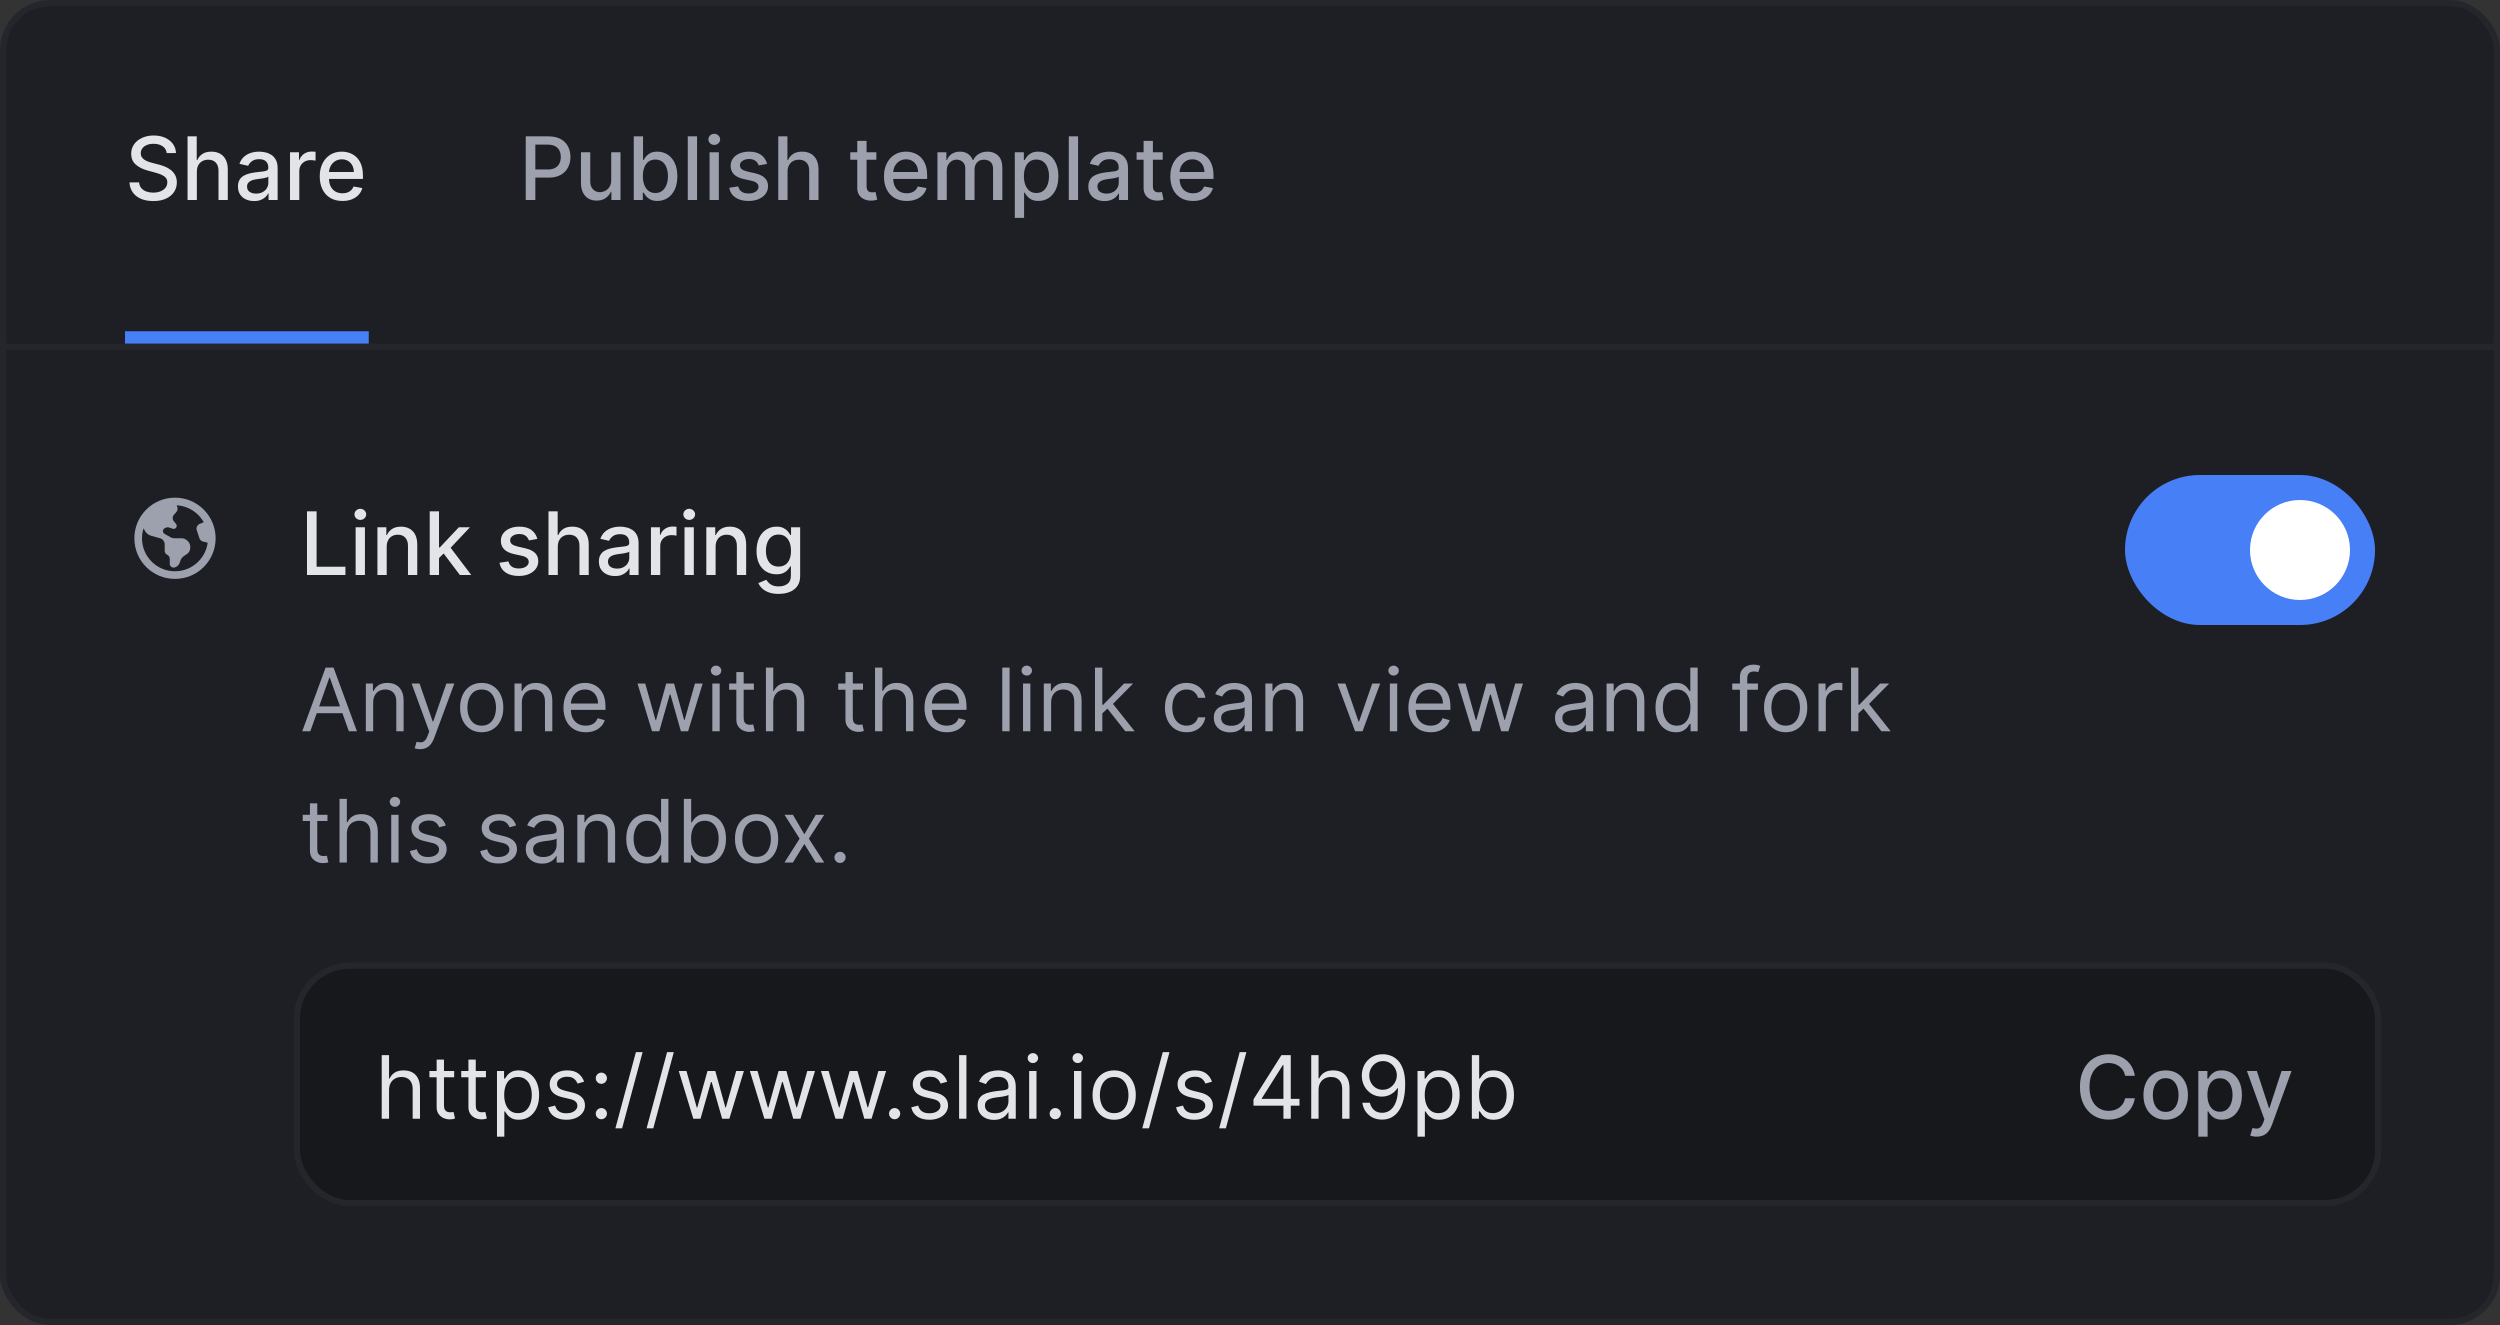 <svg width="400" height="212" viewBox="0 0 400 212" fill="none" xmlns="http://www.w3.org/2000/svg">
<rect x="0" y="0" width="400" height="212" fill="#333333" stroke="none"/>
<rect x="0.5" y="0.5" width="399" height="211" rx="7.5" fill="#1E1F24"/>
<path d="M26.672 24.493C26.619 24.022 26.4 23.658 26.016 23.399C25.631 23.137 25.147 23.006 24.564 23.006C24.146 23.006 23.785 23.073 23.48 23.205C23.175 23.334 22.938 23.514 22.769 23.742C22.604 23.968 22.521 24.224 22.521 24.513C22.521 24.755 22.577 24.963 22.69 25.139C22.806 25.315 22.956 25.462 23.142 25.582C23.331 25.698 23.533 25.796 23.749 25.875C23.964 25.951 24.171 26.014 24.37 26.064L25.364 26.322C25.689 26.402 26.022 26.51 26.364 26.646C26.705 26.782 27.021 26.96 27.313 27.183C27.605 27.405 27.84 27.68 28.019 28.008C28.201 28.336 28.293 28.729 28.293 29.186C28.293 29.763 28.143 30.275 27.845 30.722C27.55 31.17 27.121 31.523 26.558 31.781C25.997 32.04 25.32 32.169 24.524 32.169C23.762 32.169 23.102 32.048 22.546 31.806C21.989 31.564 21.553 31.221 21.238 30.777C20.923 30.329 20.749 29.799 20.716 29.186H22.257C22.287 29.554 22.406 29.861 22.615 30.106C22.827 30.348 23.097 30.528 23.425 30.648C23.757 30.764 24.12 30.822 24.514 30.822C24.948 30.822 25.334 30.754 25.673 30.618C26.014 30.479 26.282 30.287 26.478 30.041C26.674 29.793 26.771 29.503 26.771 29.171C26.771 28.87 26.685 28.623 26.513 28.43C26.344 28.238 26.113 28.079 25.822 27.953C25.533 27.827 25.207 27.716 24.842 27.62L23.639 27.292C22.824 27.07 22.178 26.743 21.7 26.312C21.226 25.882 20.989 25.312 20.989 24.602C20.989 24.016 21.148 23.504 21.467 23.066C21.785 22.629 22.216 22.289 22.759 22.047C23.303 21.802 23.916 21.679 24.599 21.679C25.288 21.679 25.896 21.8 26.423 22.042C26.954 22.284 27.371 22.617 27.676 23.041C27.981 23.462 28.14 23.946 28.153 24.493H26.672ZM31.496 27.466V32H30.009V21.818H31.476V25.607H31.57C31.749 25.195 32.023 24.869 32.39 24.627C32.758 24.385 33.239 24.264 33.832 24.264C34.356 24.264 34.813 24.372 35.204 24.587C35.599 24.803 35.904 25.124 36.119 25.552C36.338 25.976 36.447 26.506 36.447 27.143V32H34.961V27.322C34.961 26.762 34.817 26.327 34.528 26.019C34.24 25.708 33.839 25.552 33.325 25.552C32.974 25.552 32.659 25.626 32.38 25.776C32.105 25.925 31.888 26.143 31.729 26.432C31.573 26.717 31.496 27.062 31.496 27.466ZM40.653 32.169C40.169 32.169 39.732 32.08 39.341 31.901C38.95 31.718 38.64 31.455 38.411 31.11C38.186 30.765 38.073 30.343 38.073 29.842C38.073 29.412 38.156 29.057 38.322 28.778C38.487 28.5 38.711 28.28 38.993 28.117C39.274 27.955 39.589 27.832 39.937 27.749C40.285 27.666 40.64 27.604 41.001 27.56C41.459 27.507 41.83 27.464 42.115 27.431C42.4 27.395 42.607 27.337 42.736 27.257C42.866 27.178 42.93 27.048 42.93 26.869V26.834C42.93 26.4 42.808 26.064 42.562 25.825C42.32 25.587 41.959 25.467 41.478 25.467C40.978 25.467 40.584 25.578 40.295 25.8C40.01 26.019 39.813 26.263 39.704 26.531L38.307 26.213C38.472 25.749 38.714 25.375 39.032 25.09C39.354 24.801 39.724 24.592 40.141 24.463C40.559 24.331 40.998 24.264 41.459 24.264C41.764 24.264 42.087 24.301 42.428 24.374C42.773 24.443 43.094 24.572 43.393 24.761C43.694 24.95 43.941 25.22 44.133 25.572C44.326 25.92 44.422 26.372 44.422 26.929V32H42.97V30.956H42.91C42.814 31.148 42.67 31.337 42.478 31.523C42.286 31.708 42.039 31.863 41.737 31.985C41.435 32.108 41.074 32.169 40.653 32.169ZM40.976 30.976C41.387 30.976 41.739 30.895 42.03 30.732C42.325 30.57 42.549 30.358 42.702 30.096C42.857 29.831 42.935 29.547 42.935 29.246V28.261C42.882 28.314 42.779 28.364 42.627 28.41C42.478 28.454 42.307 28.492 42.115 28.525C41.923 28.555 41.735 28.583 41.553 28.609C41.371 28.633 41.218 28.652 41.096 28.669C40.807 28.706 40.544 28.767 40.305 28.853C40.07 28.939 39.881 29.063 39.739 29.226C39.599 29.385 39.53 29.597 39.53 29.862C39.53 30.23 39.666 30.509 39.937 30.697C40.209 30.883 40.556 30.976 40.976 30.976ZM46.402 32V24.364H47.838V25.577H47.918C48.057 25.166 48.302 24.843 48.654 24.607C49.008 24.369 49.409 24.249 49.857 24.249C49.95 24.249 50.059 24.253 50.185 24.259C50.314 24.266 50.415 24.274 50.488 24.284V25.706C50.429 25.689 50.323 25.671 50.17 25.651C50.018 25.628 49.865 25.616 49.713 25.616C49.361 25.616 49.048 25.691 48.773 25.84C48.501 25.986 48.286 26.19 48.127 26.452C47.968 26.71 47.888 27.005 47.888 27.337V32H46.402ZM54.792 32.154C54.04 32.154 53.392 31.993 52.849 31.672C52.308 31.347 51.891 30.891 51.596 30.305C51.304 29.715 51.158 29.024 51.158 28.232C51.158 27.449 51.304 26.76 51.596 26.163C51.891 25.567 52.302 25.101 52.829 24.766C53.359 24.432 53.979 24.264 54.688 24.264C55.119 24.264 55.536 24.335 55.941 24.478C56.345 24.62 56.708 24.844 57.03 25.149C57.351 25.454 57.605 25.85 57.79 26.337C57.976 26.821 58.069 27.41 58.069 28.102V28.629H51.998V27.516H56.612C56.612 27.125 56.532 26.778 56.373 26.477C56.214 26.172 55.991 25.931 55.702 25.756C55.417 25.58 55.082 25.492 54.698 25.492C54.28 25.492 53.916 25.595 53.604 25.8C53.296 26.003 53.057 26.268 52.888 26.596C52.723 26.921 52.64 27.274 52.64 27.655V28.525C52.64 29.035 52.729 29.47 52.908 29.827C53.09 30.185 53.344 30.459 53.669 30.648C53.994 30.833 54.373 30.926 54.807 30.926C55.089 30.926 55.346 30.886 55.578 30.807C55.81 30.724 56.011 30.601 56.179 30.439C56.349 30.276 56.478 30.076 56.567 29.837L57.974 30.091C57.862 30.505 57.659 30.868 57.368 31.18C57.079 31.488 56.716 31.728 56.279 31.901C55.845 32.07 55.349 32.154 54.792 32.154Z" fill="#E3E4E8"/>
<rect x="20" y="53" width="39" height="2" fill="#477FF7"/>
<path d="M84.119 32V21.818H87.748C88.54 21.818 89.196 21.962 89.717 22.251C90.237 22.539 90.626 22.933 90.885 23.434C91.144 23.931 91.273 24.491 91.273 25.114C91.273 25.741 91.142 26.304 90.88 26.805C90.621 27.302 90.23 27.696 89.707 27.988C89.186 28.276 88.532 28.421 87.743 28.421H85.247V27.118H87.604C88.104 27.118 88.51 27.032 88.822 26.859C89.133 26.684 89.362 26.445 89.508 26.143C89.654 25.842 89.727 25.499 89.727 25.114C89.727 24.73 89.654 24.389 89.508 24.09C89.362 23.792 89.132 23.558 88.817 23.389C88.505 23.22 88.094 23.136 87.584 23.136H85.655V32H84.119ZM97.792 28.833V24.364H99.283V32H97.822V30.678H97.742C97.566 31.085 97.285 31.425 96.897 31.697C96.512 31.965 96.033 32.099 95.46 32.099C94.969 32.099 94.535 31.992 94.157 31.776C93.783 31.558 93.488 31.234 93.272 30.807C93.06 30.379 92.954 29.851 92.954 29.221V24.364H94.441V29.042C94.441 29.562 94.585 29.977 94.873 30.285C95.162 30.593 95.536 30.747 95.997 30.747C96.275 30.747 96.552 30.678 96.827 30.538C97.106 30.399 97.336 30.189 97.518 29.907C97.704 29.625 97.795 29.267 97.792 28.833ZM101.4 32V21.818H102.886V25.602H102.976C103.062 25.442 103.186 25.259 103.349 25.05C103.511 24.841 103.737 24.659 104.025 24.503C104.313 24.344 104.694 24.264 105.168 24.264C105.785 24.264 106.335 24.42 106.819 24.732C107.303 25.043 107.682 25.492 107.957 26.079C108.236 26.666 108.375 27.371 108.375 28.197C108.375 29.022 108.237 29.73 107.962 30.32C107.687 30.906 107.309 31.359 106.829 31.677C106.348 31.992 105.8 32.149 105.183 32.149C104.719 32.149 104.34 32.071 104.045 31.916C103.753 31.76 103.524 31.577 103.359 31.369C103.193 31.16 103.065 30.974 102.976 30.812H102.852V32H101.4ZM102.857 28.182C102.857 28.719 102.934 29.189 103.09 29.594C103.246 29.998 103.471 30.315 103.766 30.543C104.061 30.769 104.423 30.881 104.85 30.881C105.294 30.881 105.665 30.764 105.964 30.528C106.262 30.29 106.487 29.967 106.64 29.559C106.796 29.151 106.874 28.692 106.874 28.182C106.874 27.678 106.797 27.226 106.645 26.825C106.496 26.424 106.27 26.107 105.969 25.875C105.67 25.643 105.298 25.527 104.85 25.527C104.419 25.527 104.055 25.638 103.756 25.86C103.461 26.082 103.238 26.392 103.085 26.79C102.933 27.188 102.857 27.651 102.857 28.182ZM111.531 21.818V32H110.044V21.818H111.531ZM113.531 32V24.364H115.017V32H113.531ZM114.281 23.185C114.023 23.185 113.801 23.099 113.615 22.927C113.433 22.751 113.342 22.542 113.342 22.3C113.342 22.055 113.433 21.846 113.615 21.674C113.801 21.498 114.023 21.41 114.281 21.41C114.54 21.41 114.76 21.498 114.942 21.674C115.128 21.846 115.221 22.055 115.221 22.3C115.221 22.542 115.128 22.751 114.942 22.927C114.76 23.099 114.54 23.185 114.281 23.185ZM122.739 26.228L121.392 26.467C121.336 26.294 121.246 26.13 121.123 25.974C121.004 25.819 120.842 25.691 120.636 25.592C120.431 25.492 120.174 25.442 119.866 25.442C119.445 25.442 119.093 25.537 118.812 25.726C118.53 25.912 118.389 26.152 118.389 26.447C118.389 26.702 118.483 26.907 118.672 27.063C118.861 27.219 119.166 27.347 119.587 27.446L120.8 27.724C121.503 27.887 122.027 28.137 122.371 28.475C122.716 28.813 122.888 29.252 122.888 29.793C122.888 30.25 122.756 30.658 122.491 31.016C122.229 31.37 121.863 31.649 121.392 31.851C120.925 32.053 120.383 32.154 119.766 32.154C118.911 32.154 118.213 31.972 117.673 31.607C117.133 31.239 116.801 30.717 116.679 30.041L118.116 29.822C118.205 30.197 118.389 30.48 118.667 30.673C118.946 30.861 119.309 30.956 119.756 30.956C120.243 30.956 120.633 30.855 120.925 30.653C121.216 30.447 121.362 30.197 121.362 29.902C121.362 29.663 121.273 29.463 121.094 29.3C120.918 29.138 120.648 29.015 120.283 28.933L118.991 28.649C118.278 28.487 117.751 28.228 117.41 27.874C117.072 27.519 116.903 27.07 116.903 26.526C116.903 26.076 117.028 25.681 117.28 25.343C117.532 25.005 117.88 24.741 118.324 24.553C118.769 24.36 119.277 24.264 119.851 24.264C120.676 24.264 121.326 24.443 121.8 24.801C122.273 25.156 122.587 25.631 122.739 26.228ZM126.009 27.466V32H124.523V21.818H125.989V25.607H126.084C126.263 25.195 126.536 24.869 126.904 24.627C127.272 24.385 127.753 24.264 128.346 24.264C128.87 24.264 129.327 24.372 129.718 24.587C130.112 24.803 130.417 25.124 130.633 25.552C130.852 25.976 130.961 26.506 130.961 27.143V32H129.474V27.322C129.474 26.762 129.33 26.327 129.042 26.019C128.754 25.708 128.353 25.552 127.839 25.552C127.487 25.552 127.173 25.626 126.894 25.776C126.619 25.925 126.402 26.143 126.243 26.432C126.087 26.717 126.009 27.062 126.009 27.466ZM140.214 24.364V25.557H136.043V24.364H140.214ZM137.162 22.534H138.648V29.758C138.648 30.046 138.691 30.263 138.778 30.409C138.864 30.552 138.975 30.649 139.111 30.702C139.25 30.752 139.401 30.777 139.563 30.777C139.682 30.777 139.787 30.769 139.876 30.752C139.966 30.736 140.035 30.722 140.085 30.712L140.354 31.94C140.267 31.974 140.145 32.007 139.986 32.04C139.827 32.076 139.628 32.096 139.389 32.099C138.998 32.106 138.633 32.036 138.295 31.891C137.957 31.745 137.684 31.519 137.475 31.215C137.266 30.91 137.162 30.527 137.162 30.066V22.534ZM145.068 32.154C144.315 32.154 143.667 31.993 143.124 31.672C142.584 31.347 142.166 30.891 141.871 30.305C141.579 29.715 141.434 29.024 141.434 28.232C141.434 27.449 141.579 26.76 141.871 26.163C142.166 25.567 142.577 25.101 143.104 24.766C143.634 24.432 144.254 24.264 144.963 24.264C145.394 24.264 145.812 24.335 146.216 24.478C146.621 24.62 146.984 24.844 147.305 25.149C147.627 25.454 147.88 25.85 148.066 26.337C148.251 26.821 148.344 27.41 148.344 28.102V28.629H142.274V27.516H146.887C146.887 27.125 146.808 26.778 146.649 26.477C146.49 26.172 146.266 25.931 145.978 25.756C145.693 25.58 145.358 25.492 144.973 25.492C144.556 25.492 144.191 25.595 143.88 25.8C143.571 26.003 143.333 26.268 143.164 26.596C142.998 26.921 142.915 27.274 142.915 27.655V28.525C142.915 29.035 143.005 29.47 143.184 29.827C143.366 30.185 143.619 30.459 143.944 30.648C144.269 30.833 144.649 30.926 145.083 30.926C145.364 30.926 145.621 30.886 145.853 30.807C146.085 30.724 146.286 30.601 146.455 30.439C146.624 30.276 146.753 30.076 146.843 29.837L148.25 30.091C148.137 30.505 147.935 30.868 147.643 31.18C147.355 31.488 146.992 31.728 146.554 31.901C146.12 32.07 145.625 32.154 145.068 32.154ZM149.993 32V24.364H151.42V25.607H151.515C151.674 25.186 151.934 24.858 152.295 24.622C152.657 24.384 153.089 24.264 153.593 24.264C154.103 24.264 154.531 24.384 154.876 24.622C155.224 24.861 155.48 25.189 155.646 25.607H155.726C155.908 25.199 156.198 24.874 156.596 24.632C156.993 24.387 157.467 24.264 158.018 24.264C158.71 24.264 159.275 24.481 159.713 24.916C160.154 25.35 160.374 26.004 160.374 26.879V32H158.888V27.018C158.888 26.501 158.747 26.127 158.465 25.895C158.183 25.663 157.847 25.547 157.456 25.547C156.972 25.547 156.596 25.696 156.327 25.994C156.059 26.289 155.925 26.669 155.925 27.133V32H154.443V26.924C154.443 26.51 154.314 26.177 154.055 25.925C153.797 25.673 153.46 25.547 153.046 25.547C152.764 25.547 152.504 25.621 152.265 25.771C152.03 25.916 151.84 26.12 151.694 26.382C151.551 26.644 151.48 26.947 151.48 27.292V32H149.993ZM162.366 34.864V24.364H163.818V25.602H163.942C164.029 25.442 164.153 25.259 164.315 25.05C164.478 24.841 164.703 24.659 164.991 24.503C165.28 24.344 165.661 24.264 166.135 24.264C166.751 24.264 167.302 24.42 167.786 24.732C168.269 25.043 168.649 25.492 168.924 26.079C169.202 26.666 169.342 27.371 169.342 28.197C169.342 29.022 169.204 29.73 168.929 30.32C168.654 30.906 168.276 31.359 167.795 31.677C167.315 31.992 166.766 32.149 166.15 32.149C165.686 32.149 165.306 32.071 165.011 31.916C164.72 31.76 164.491 31.577 164.325 31.369C164.16 31.16 164.032 30.974 163.942 30.812H163.853V34.864H162.366ZM163.823 28.182C163.823 28.719 163.901 29.189 164.057 29.594C164.213 29.998 164.438 30.315 164.733 30.543C165.028 30.769 165.389 30.881 165.817 30.881C166.261 30.881 166.632 30.764 166.93 30.528C167.229 30.29 167.454 29.967 167.607 29.559C167.762 29.151 167.84 28.692 167.84 28.182C167.84 27.678 167.764 27.226 167.612 26.825C167.462 26.424 167.237 26.107 166.935 25.875C166.637 25.643 166.264 25.527 165.817 25.527C165.386 25.527 165.021 25.638 164.723 25.86C164.428 26.082 164.204 26.392 164.052 26.79C163.899 27.188 163.823 27.651 163.823 28.182ZM172.494 21.818V32H171.007V21.818H172.494ZM176.716 32.169C176.232 32.169 175.794 32.08 175.403 31.901C175.012 31.718 174.702 31.455 174.474 31.11C174.248 30.765 174.135 30.343 174.135 29.842C174.135 29.412 174.218 29.057 174.384 28.778C174.55 28.5 174.773 28.28 175.055 28.117C175.337 27.955 175.652 27.832 176 27.749C176.348 27.666 176.702 27.604 177.064 27.56C177.521 27.507 177.892 27.464 178.177 27.431C178.462 27.395 178.67 27.337 178.799 27.257C178.928 27.178 178.993 27.048 178.993 26.869V26.834C178.993 26.4 178.87 26.064 178.625 25.825C178.383 25.587 178.022 25.467 177.541 25.467C177.041 25.467 176.646 25.578 176.358 25.8C176.073 26.019 175.876 26.263 175.766 26.531L174.369 26.213C174.535 25.749 174.777 25.375 175.095 25.09C175.416 24.801 175.786 24.592 176.204 24.463C176.621 24.331 177.06 24.264 177.521 24.264C177.826 24.264 178.149 24.301 178.491 24.374C178.835 24.443 179.157 24.572 179.455 24.761C179.757 24.95 180.004 25.22 180.196 25.572C180.388 25.92 180.484 26.372 180.484 26.929V32H179.032V30.956H178.973C178.877 31.148 178.733 31.337 178.54 31.523C178.348 31.708 178.101 31.863 177.8 31.985C177.498 32.108 177.137 32.169 176.716 32.169ZM177.039 30.976C177.45 30.976 177.801 30.895 178.093 30.732C178.388 30.57 178.612 30.358 178.764 30.096C178.92 29.831 178.998 29.547 178.998 29.246V28.261C178.945 28.314 178.842 28.364 178.689 28.41C178.54 28.454 178.37 28.492 178.177 28.525C177.985 28.555 177.798 28.583 177.616 28.609C177.433 28.633 177.281 28.652 177.158 28.669C176.87 28.706 176.606 28.767 176.368 28.853C176.132 28.939 175.943 29.063 175.801 29.226C175.662 29.385 175.592 29.597 175.592 29.862C175.592 30.23 175.728 30.509 176 30.697C176.272 30.883 176.618 30.976 177.039 30.976ZM186.029 24.364V25.557H181.858V24.364H186.029ZM182.976 22.534H184.463V29.758C184.463 30.046 184.506 30.263 184.592 30.409C184.678 30.552 184.789 30.649 184.925 30.702C185.064 30.752 185.215 30.777 185.377 30.777C185.497 30.777 185.601 30.769 185.691 30.752C185.78 30.736 185.85 30.722 185.9 30.712L186.168 31.94C186.082 31.974 185.959 32.007 185.8 32.04C185.641 32.076 185.442 32.096 185.203 32.099C184.812 32.106 184.448 32.036 184.11 31.891C183.772 31.745 183.498 31.519 183.289 31.215C183.081 30.91 182.976 30.527 182.976 30.066V22.534ZM190.882 32.154C190.13 32.154 189.482 31.993 188.938 31.672C188.398 31.347 187.981 30.891 187.686 30.305C187.394 29.715 187.248 29.024 187.248 28.232C187.248 27.449 187.394 26.76 187.686 26.163C187.981 25.567 188.392 25.101 188.919 24.766C189.449 24.432 190.069 24.264 190.778 24.264C191.209 24.264 191.626 24.335 192.031 24.478C192.435 24.62 192.798 24.844 193.119 25.149C193.441 25.454 193.695 25.85 193.88 26.337C194.066 26.821 194.159 27.41 194.159 28.102V28.629H188.088V27.516H192.702C192.702 27.125 192.622 26.778 192.463 26.477C192.304 26.172 192.08 25.931 191.792 25.756C191.507 25.58 191.172 25.492 190.788 25.492C190.37 25.492 190.006 25.595 189.694 25.8C189.386 26.003 189.147 26.268 188.978 26.596C188.812 26.921 188.73 27.274 188.73 27.655V28.525C188.73 29.035 188.819 29.47 188.998 29.827C189.18 30.185 189.434 30.459 189.759 30.648C190.084 30.833 190.463 30.926 190.897 30.926C191.179 30.926 191.436 30.886 191.668 30.807C191.9 30.724 192.1 30.601 192.269 30.439C192.438 30.276 192.568 30.076 192.657 29.837L194.064 30.091C193.951 30.505 193.749 30.868 193.458 31.18C193.169 31.488 192.806 31.728 192.369 31.901C191.935 32.07 191.439 32.154 190.882 32.154Z" fill="#9DA1AE"/>
<rect y="55" width="400" height="1" fill="#24262B"/>
<path d="M21.5 86.125C21.5 82.545 24.395 79.625 28 79.625C31.58 79.625 34.5 82.545 34.5 86.125C34.5 89.731 31.58 92.625 28 92.625C24.395 92.625 21.5 89.731 21.5 86.125ZM28 91.406C30.895 91.406 33.281 89.045 33.281 86.125C33.281 83.231 30.895 80.844 28 80.844C25.08 80.844 22.719 83.231 22.719 86.125C22.719 89.045 25.08 91.406 28 91.406ZM31.91 86.125L31.479 84.83C31.352 84.424 31.555 83.992 31.961 83.814L33.281 83.281L33.688 86.938L32.494 86.658C32.215 86.582 31.986 86.379 31.91 86.125ZM23.201 84.957L22.719 84.094L23.125 82.875L25.156 80.844L27.797 80.031L28.305 80.971C28.482 81.275 28.457 81.631 28.229 81.91L27.822 82.367C27.568 82.672 27.568 83.103 27.822 83.408L28.152 83.814C28.305 83.992 28.305 84.221 28.203 84.398C28.076 84.576 27.848 84.678 27.645 84.602L27.035 84.398C26.857 84.348 26.68 84.348 26.502 84.449L26.35 84.525C26.121 84.627 26.02 84.906 26.096 85.135C26.146 85.262 26.223 85.363 26.324 85.414L27.213 85.922C27.441 86.074 27.721 86.125 28 86.125H29.117C29.422 86.125 29.752 86.277 29.98 86.506L30.057 86.582C30.285 86.811 30.438 87.141 30.438 87.445V87.674C30.438 88.106 30.184 88.512 29.803 88.715L29.574 88.867C29.219 89.07 28.939 89.4 28.812 89.832L28.787 89.959C28.66 90.365 28.355 90.67 27.949 90.797C27.568 90.898 27.162 90.619 27.162 90.213V89.426C27.162 89.147 27.01 88.893 26.756 88.766C26.527 88.664 26.35 88.41 26.35 88.131V87.115C26.35 86.658 26.07 86.252 25.613 86.125L24.166 85.719C23.734 85.592 23.404 85.312 23.201 84.957Z" fill="#9DA1AE"/>
<path d="M49.119 92V81.818H50.655V90.678H55.269V92H49.119ZM56.902 92V84.364H58.388V92H56.902ZM57.652 83.185C57.394 83.185 57.172 83.099 56.986 82.927C56.804 82.751 56.713 82.542 56.713 82.3C56.713 82.055 56.804 81.846 56.986 81.674C57.172 81.498 57.394 81.41 57.652 81.41C57.911 81.41 58.131 81.498 58.314 81.674C58.499 81.846 58.592 82.055 58.592 82.3C58.592 82.542 58.499 82.751 58.314 82.927C58.131 83.099 57.911 83.185 57.652 83.185ZM61.874 87.466V92H60.388V84.364H61.815V85.606H61.909C62.085 85.202 62.36 84.877 62.735 84.632C63.112 84.387 63.588 84.264 64.161 84.264C64.682 84.264 65.138 84.374 65.529 84.592C65.92 84.808 66.223 85.129 66.438 85.557C66.654 85.984 66.761 86.513 66.761 87.143V92H65.275V87.322C65.275 86.768 65.131 86.336 64.843 86.024C64.554 85.709 64.158 85.552 63.654 85.552C63.31 85.552 63.003 85.626 62.735 85.776C62.469 85.925 62.259 86.144 62.103 86.432C61.951 86.717 61.874 87.062 61.874 87.466ZM70.122 89.41L70.112 87.595H70.371L73.413 84.364H75.193L71.723 88.043H71.49L70.122 89.41ZM68.755 92V81.818H70.242V92H68.755ZM73.578 92L70.843 88.371L71.867 87.332L75.402 92H73.578ZM85.975 86.228L84.628 86.467C84.572 86.294 84.482 86.13 84.36 85.974C84.24 85.819 84.078 85.691 83.873 85.592C83.667 85.492 83.41 85.442 83.102 85.442C82.681 85.442 82.33 85.537 82.048 85.726C81.766 85.912 81.625 86.152 81.625 86.447C81.625 86.702 81.72 86.907 81.909 87.063C82.098 87.219 82.403 87.347 82.823 87.446L84.037 87.724C84.739 87.887 85.263 88.137 85.608 88.475C85.952 88.813 86.125 89.252 86.125 89.793C86.125 90.25 85.992 90.658 85.727 91.016C85.465 91.37 85.099 91.649 84.628 91.851C84.161 92.053 83.619 92.154 83.002 92.154C82.147 92.154 81.45 91.972 80.909 91.607C80.369 91.239 80.038 90.717 79.915 90.041L81.352 89.822C81.441 90.197 81.625 90.48 81.904 90.673C82.182 90.862 82.545 90.956 82.993 90.956C83.48 90.956 83.869 90.855 84.161 90.653C84.453 90.447 84.598 90.197 84.598 89.902C84.598 89.663 84.509 89.463 84.33 89.3C84.154 89.138 83.884 89.015 83.519 88.933L82.227 88.649C81.514 88.487 80.987 88.228 80.646 87.874C80.308 87.519 80.139 87.07 80.139 86.526C80.139 86.076 80.265 85.681 80.517 85.343C80.769 85.005 81.117 84.742 81.561 84.553C82.005 84.36 82.514 84.264 83.087 84.264C83.912 84.264 84.562 84.443 85.036 84.801C85.51 85.156 85.823 85.631 85.975 86.228ZM89.246 87.466V92H87.759V81.818H89.226V85.606H89.32C89.499 85.195 89.772 84.869 90.14 84.627C90.508 84.385 90.989 84.264 91.582 84.264C92.106 84.264 92.563 84.372 92.954 84.587C93.349 84.803 93.654 85.124 93.869 85.552C94.088 85.976 94.197 86.506 94.197 87.143V92H92.711V87.322C92.711 86.762 92.567 86.327 92.278 86.019C91.99 85.708 91.589 85.552 91.075 85.552C90.724 85.552 90.409 85.626 90.13 85.776C89.855 85.925 89.638 86.144 89.479 86.432C89.323 86.717 89.246 87.062 89.246 87.466ZM98.403 92.169C97.919 92.169 97.482 92.079 97.091 91.901C96.7 91.718 96.39 91.455 96.161 91.11C95.936 90.765 95.823 90.343 95.823 89.842C95.823 89.412 95.906 89.057 96.072 88.778C96.237 88.5 96.461 88.28 96.743 88.117C97.024 87.955 97.339 87.832 97.687 87.749C98.035 87.666 98.39 87.603 98.751 87.56C99.209 87.507 99.58 87.464 99.865 87.431C100.15 87.395 100.357 87.337 100.486 87.257C100.616 87.178 100.68 87.048 100.68 86.869V86.835C100.68 86.4 100.558 86.064 100.312 85.825C100.07 85.587 99.709 85.467 99.228 85.467C98.728 85.467 98.334 85.578 98.045 85.8C97.76 86.019 97.563 86.263 97.454 86.531L96.057 86.213C96.222 85.749 96.464 85.374 96.782 85.09C97.104 84.801 97.474 84.592 97.891 84.463C98.309 84.331 98.748 84.264 99.209 84.264C99.514 84.264 99.837 84.301 100.178 84.374C100.523 84.443 100.844 84.572 101.143 84.761C101.444 84.95 101.691 85.22 101.883 85.572C102.076 85.92 102.172 86.372 102.172 86.929V92H100.72V90.956H100.66C100.564 91.148 100.42 91.337 100.228 91.523C100.036 91.708 99.789 91.862 99.487 91.985C99.185 92.108 98.824 92.169 98.403 92.169ZM98.726 90.976C99.137 90.976 99.489 90.895 99.78 90.732C100.075 90.57 100.299 90.358 100.452 90.096C100.607 89.831 100.685 89.547 100.685 89.246V88.261C100.632 88.314 100.529 88.364 100.377 88.41C100.228 88.454 100.057 88.492 99.865 88.525C99.673 88.555 99.485 88.583 99.303 88.609C99.121 88.633 98.968 88.653 98.846 88.669C98.557 88.706 98.294 88.767 98.055 88.853C97.82 88.939 97.631 89.063 97.489 89.226C97.349 89.385 97.28 89.597 97.28 89.862C97.28 90.23 97.415 90.508 97.687 90.697C97.959 90.883 98.305 90.976 98.726 90.976ZM104.152 92V84.364H105.588V85.577H105.668C105.807 85.166 106.052 84.843 106.404 84.607C106.758 84.369 107.159 84.249 107.607 84.249C107.7 84.249 107.809 84.253 107.935 84.259C108.064 84.266 108.165 84.274 108.238 84.284V85.706C108.179 85.689 108.073 85.671 107.92 85.651C107.768 85.628 107.615 85.617 107.463 85.617C107.111 85.617 106.798 85.691 106.523 85.84C106.251 85.986 106.036 86.19 105.877 86.452C105.718 86.71 105.638 87.005 105.638 87.337V92H104.152ZM109.525 92V84.364H111.011V92H109.525ZM110.275 83.185C110.017 83.185 109.795 83.099 109.609 82.927C109.427 82.751 109.336 82.542 109.336 82.3C109.336 82.055 109.427 81.846 109.609 81.674C109.795 81.498 110.017 81.41 110.275 81.41C110.534 81.41 110.754 81.498 110.937 81.674C111.122 81.846 111.215 82.055 111.215 82.3C111.215 82.542 111.122 82.751 110.937 82.927C110.754 83.099 110.534 83.185 110.275 83.185ZM114.498 87.466V92H113.011V84.364H114.438V85.606H114.532C114.708 85.202 114.983 84.877 115.358 84.632C115.735 84.387 116.211 84.264 116.784 84.264C117.305 84.264 117.761 84.374 118.152 84.592C118.543 84.808 118.846 85.129 119.061 85.557C119.277 85.984 119.385 86.513 119.385 87.143V92H117.898V87.322C117.898 86.768 117.754 86.336 117.466 86.024C117.177 85.709 116.781 85.552 116.277 85.552C115.933 85.552 115.626 85.626 115.358 85.776C115.092 85.925 114.882 86.144 114.726 86.432C114.574 86.717 114.498 87.062 114.498 87.466ZM124.58 95.023C123.973 95.023 123.451 94.943 123.014 94.784C122.58 94.625 122.225 94.415 121.95 94.153C121.675 93.891 121.469 93.604 121.333 93.293L122.611 92.766C122.701 92.912 122.82 93.066 122.969 93.228C123.122 93.394 123.327 93.535 123.586 93.651C123.847 93.767 124.184 93.825 124.595 93.825C125.158 93.825 125.624 93.687 125.992 93.412C126.36 93.14 126.544 92.706 126.544 92.109V90.608H126.449C126.36 90.77 126.23 90.951 126.061 91.15C125.896 91.349 125.667 91.521 125.375 91.667C125.084 91.813 124.704 91.886 124.237 91.886C123.634 91.886 123.09 91.745 122.606 91.463C122.126 91.178 121.744 90.759 121.463 90.205C121.184 89.648 121.045 88.964 121.045 88.152C121.045 87.34 121.183 86.644 121.458 86.064C121.736 85.484 122.117 85.04 122.601 84.731C123.085 84.42 123.634 84.264 124.247 84.264C124.721 84.264 125.104 84.344 125.395 84.503C125.687 84.659 125.914 84.841 126.076 85.05C126.242 85.258 126.37 85.442 126.459 85.602H126.569V84.364H128.025V92.169C128.025 92.825 127.873 93.364 127.568 93.785C127.263 94.206 126.85 94.517 126.33 94.719C125.813 94.922 125.23 95.023 124.58 95.023ZM124.565 90.653C124.993 90.653 125.354 90.553 125.649 90.354C125.947 90.152 126.172 89.864 126.325 89.489C126.481 89.112 126.559 88.659 126.559 88.132C126.559 87.618 126.482 87.166 126.33 86.775C126.177 86.384 125.954 86.079 125.659 85.86C125.364 85.638 124.999 85.527 124.565 85.527C124.118 85.527 123.745 85.643 123.446 85.875C123.148 86.104 122.923 86.415 122.77 86.81C122.621 87.204 122.547 87.645 122.547 88.132C122.547 88.633 122.623 89.072 122.775 89.45C122.928 89.827 123.153 90.122 123.451 90.335C123.753 90.547 124.124 90.653 124.565 90.653Z" fill="#E3E4E8"/>
<path d="M49.651 117H48.358L52.097 106.818H53.369L57.108 117H55.815L52.773 108.429H52.693L49.651 117ZM50.128 113.023H55.338V114.116H50.128V113.023ZM59.708 112.406V117H58.535V109.364H59.668V110.557H59.768C59.947 110.169 60.218 109.857 60.583 109.622C60.948 109.384 61.418 109.264 61.995 109.264C62.512 109.264 62.965 109.37 63.352 109.582C63.74 109.791 64.042 110.109 64.257 110.537C64.472 110.961 64.58 111.498 64.58 112.148V117H63.407V112.227C63.407 111.627 63.251 111.16 62.94 110.825C62.628 110.487 62.2 110.318 61.657 110.318C61.282 110.318 60.948 110.399 60.653 110.562C60.361 110.724 60.131 110.961 59.962 111.273C59.793 111.584 59.708 111.962 59.708 112.406ZM67.207 119.864C67.008 119.864 66.83 119.847 66.674 119.814C66.519 119.784 66.411 119.754 66.351 119.724L66.65 118.69C66.935 118.763 67.187 118.79 67.405 118.77C67.624 118.75 67.818 118.652 67.987 118.477C68.159 118.304 68.317 118.024 68.459 117.636L68.678 117.04L65.854 109.364H67.127L69.235 115.449H69.314L71.422 109.364H72.695L69.454 118.114C69.308 118.508 69.127 118.835 68.912 119.093C68.696 119.355 68.446 119.549 68.161 119.675C67.879 119.801 67.561 119.864 67.207 119.864ZM77.073 117.159C76.383 117.159 75.778 116.995 75.258 116.667C74.741 116.339 74.337 115.88 74.045 115.29C73.757 114.7 73.612 114.01 73.612 113.222C73.612 112.426 73.757 111.732 74.045 111.138C74.337 110.545 74.741 110.085 75.258 109.756C75.778 109.428 76.383 109.264 77.073 109.264C77.762 109.264 78.365 109.428 78.882 109.756C79.403 110.085 79.807 110.545 80.095 111.138C80.387 111.732 80.533 112.426 80.533 113.222C80.533 114.01 80.387 114.7 80.095 115.29C79.807 115.88 79.403 116.339 78.882 116.667C78.365 116.995 77.762 117.159 77.073 117.159ZM77.073 116.105C77.596 116.105 78.027 115.971 78.365 115.702C78.703 115.434 78.954 115.081 79.116 114.643C79.278 114.206 79.36 113.732 79.36 113.222C79.36 112.711 79.278 112.236 79.116 111.795C78.954 111.354 78.703 110.998 78.365 110.726C78.027 110.454 77.596 110.318 77.073 110.318C76.549 110.318 76.118 110.454 75.78 110.726C75.442 110.998 75.192 111.354 75.029 111.795C74.867 112.236 74.786 112.711 74.786 113.222C74.786 113.732 74.867 114.206 75.029 114.643C75.192 115.081 75.442 115.434 75.78 115.702C76.118 115.971 76.549 116.105 77.073 116.105ZM83.497 112.406V117H82.324V109.364H83.457V110.557H83.557C83.736 110.169 84.008 109.857 84.372 109.622C84.737 109.384 85.207 109.264 85.784 109.264C86.301 109.264 86.754 109.37 87.141 109.582C87.529 109.791 87.831 110.109 88.046 110.537C88.262 110.961 88.369 111.498 88.369 112.148V117H87.196V112.227C87.196 111.627 87.04 111.16 86.729 110.825C86.417 110.487 85.99 110.318 85.446 110.318C85.072 110.318 84.737 110.399 84.442 110.562C84.15 110.724 83.92 110.961 83.751 111.273C83.582 111.584 83.497 111.962 83.497 112.406ZM93.715 117.159C92.979 117.159 92.344 116.997 91.811 116.672C91.281 116.344 90.871 115.886 90.583 115.3C90.298 114.71 90.155 114.024 90.155 113.241C90.155 112.459 90.298 111.77 90.583 111.173C90.871 110.573 91.272 110.106 91.786 109.771C92.303 109.433 92.906 109.264 93.596 109.264C93.993 109.264 94.386 109.33 94.774 109.463C95.162 109.596 95.515 109.811 95.833 110.109C96.151 110.404 96.405 110.795 96.594 111.283C96.782 111.77 96.877 112.37 96.877 113.082V113.58H90.991V112.565H95.684C95.684 112.134 95.598 111.75 95.425 111.412C95.256 111.074 95.014 110.807 94.699 110.612C94.388 110.416 94.02 110.318 93.596 110.318C93.128 110.318 92.724 110.434 92.383 110.666C92.045 110.895 91.784 111.193 91.602 111.561C91.42 111.929 91.329 112.323 91.329 112.744V113.42C91.329 113.997 91.428 114.486 91.627 114.887C91.829 115.285 92.109 115.588 92.467 115.797C92.825 116.002 93.241 116.105 93.715 116.105C94.023 116.105 94.302 116.062 94.55 115.976C94.802 115.886 95.019 115.754 95.201 115.578C95.384 115.399 95.525 115.177 95.624 114.912L96.758 115.23C96.638 115.615 96.438 115.953 96.156 116.244C95.874 116.533 95.526 116.758 95.112 116.92C94.698 117.08 94.232 117.159 93.715 117.159ZM104.329 117L102.003 109.364H103.236L104.886 115.21H104.966L106.596 109.364H107.849L109.46 115.19H109.54L111.19 109.364H112.423L110.096 117H108.943L107.273 111.134H107.153L105.483 117H104.329ZM113.974 117V109.364H115.148V117H113.974ZM114.571 108.091C114.342 108.091 114.145 108.013 113.979 107.857C113.817 107.701 113.736 107.514 113.736 107.295C113.736 107.077 113.817 106.889 113.979 106.734C114.145 106.578 114.342 106.5 114.571 106.5C114.8 106.5 114.995 106.578 115.157 106.734C115.323 106.889 115.406 107.077 115.406 107.295C115.406 107.514 115.323 107.701 115.157 107.857C114.995 108.013 114.8 108.091 114.571 108.091ZM120.618 109.364V110.358H116.66V109.364H120.618ZM117.814 107.534H118.987V114.812C118.987 115.144 119.035 115.393 119.131 115.558C119.23 115.721 119.356 115.83 119.509 115.886C119.665 115.939 119.829 115.966 120.001 115.966C120.13 115.966 120.236 115.959 120.319 115.946C120.402 115.929 120.468 115.916 120.518 115.906L120.757 116.96C120.677 116.99 120.566 117.02 120.424 117.05C120.281 117.083 120.1 117.099 119.882 117.099C119.55 117.099 119.225 117.028 118.907 116.886C118.592 116.743 118.331 116.526 118.122 116.234C117.916 115.943 117.814 115.575 117.814 115.131V107.534ZM123.72 112.406V117H122.547V106.818H123.72V110.557H123.819C123.998 110.162 124.267 109.849 124.625 109.617C124.986 109.382 125.467 109.264 126.066 109.264C126.587 109.264 127.042 109.369 127.434 109.577C127.825 109.783 128.128 110.099 128.343 110.527C128.562 110.951 128.672 111.491 128.672 112.148V117H127.498V112.227C127.498 111.621 127.341 111.152 127.026 110.82C126.714 110.486 126.282 110.318 125.728 110.318C125.344 110.318 124.999 110.399 124.694 110.562C124.393 110.724 124.154 110.961 123.978 111.273C123.806 111.584 123.72 111.962 123.72 112.406ZM138.077 109.364V110.358H134.119V109.364H138.077ZM135.273 107.534H136.446V114.812C136.446 115.144 136.494 115.393 136.59 115.558C136.689 115.721 136.815 115.83 136.968 115.886C137.124 115.939 137.288 115.966 137.46 115.966C137.589 115.966 137.695 115.959 137.778 115.946C137.861 115.929 137.927 115.916 137.977 115.906L138.216 116.96C138.136 116.99 138.025 117.02 137.883 117.05C137.74 117.083 137.559 117.099 137.341 117.099C137.009 117.099 136.684 117.028 136.366 116.886C136.051 116.743 135.79 116.526 135.581 116.234C135.375 115.943 135.273 115.575 135.273 115.131V107.534ZM141.179 112.406V117H140.006V106.818H141.179V110.557H141.278C141.457 110.162 141.726 109.849 142.084 109.617C142.445 109.382 142.925 109.264 143.525 109.264C144.046 109.264 144.501 109.369 144.893 109.577C145.284 109.783 145.587 110.099 145.802 110.527C146.021 110.951 146.131 111.491 146.131 112.148V117H144.957V112.227C144.957 111.621 144.8 111.152 144.485 110.82C144.173 110.486 143.741 110.318 143.187 110.318C142.803 110.318 142.458 110.399 142.153 110.562C141.852 110.724 141.613 110.961 141.437 111.273C141.265 111.584 141.179 111.962 141.179 112.406ZM151.479 117.159C150.743 117.159 150.108 116.997 149.575 116.672C149.044 116.344 148.635 115.886 148.347 115.3C148.062 114.71 147.919 114.024 147.919 113.241C147.919 112.459 148.062 111.77 148.347 111.173C148.635 110.573 149.036 110.106 149.55 109.771C150.067 109.433 150.67 109.264 151.359 109.264C151.757 109.264 152.15 109.33 152.538 109.463C152.925 109.596 153.278 109.811 153.597 110.109C153.915 110.404 154.168 110.795 154.357 111.283C154.546 111.77 154.641 112.37 154.641 113.082V113.58H148.754V112.565H153.447C153.447 112.134 153.361 111.75 153.189 111.412C153.02 111.074 152.778 110.807 152.463 110.612C152.152 110.416 151.784 110.318 151.359 110.318C150.892 110.318 150.488 110.434 150.146 110.666C149.808 110.895 149.548 111.193 149.366 111.561C149.183 111.929 149.092 112.323 149.092 112.744V113.42C149.092 113.997 149.192 114.486 149.391 114.887C149.593 115.285 149.873 115.588 150.231 115.797C150.589 116.002 151.005 116.105 151.479 116.105C151.787 116.105 152.065 116.062 152.314 115.976C152.566 115.886 152.783 115.754 152.965 115.578C153.147 115.399 153.288 115.177 153.388 114.912L154.521 115.23C154.402 115.615 154.201 115.953 153.92 116.244C153.638 116.533 153.29 116.758 152.876 116.92C152.461 117.08 151.996 117.159 151.479 117.159ZM161.536 106.818V117H160.363V106.818H161.536ZM163.685 117V109.364H164.858V117H163.685ZM164.282 108.091C164.053 108.091 163.856 108.013 163.69 107.857C163.528 107.701 163.447 107.514 163.447 107.295C163.447 107.077 163.528 106.889 163.69 106.734C163.856 106.578 164.053 106.5 164.282 106.5C164.51 106.5 164.706 106.578 164.868 106.734C165.034 106.889 165.117 107.077 165.117 107.295C165.117 107.514 165.034 107.701 164.868 107.857C164.706 108.013 164.51 108.091 164.282 108.091ZM168.181 112.406V117H167.007V109.364H168.141V110.557H168.24C168.419 110.169 168.691 109.857 169.056 109.622C169.42 109.384 169.891 109.264 170.468 109.264C170.985 109.264 171.437 109.37 171.825 109.582C172.213 109.791 172.514 110.109 172.73 110.537C172.945 110.961 173.053 111.498 173.053 112.148V117H171.88V112.227C171.88 111.627 171.724 111.16 171.412 110.825C171.101 110.487 170.673 110.318 170.13 110.318C169.755 110.318 169.42 110.399 169.125 110.562C168.834 110.724 168.603 110.961 168.434 111.273C168.265 111.584 168.181 111.962 168.181 112.406ZM176.291 114.216L176.271 112.764H176.509L179.85 109.364H181.302L177.742 112.963H177.643L176.291 114.216ZM175.197 117V106.818H176.37V117H175.197ZM180.049 117L177.066 113.222L177.901 112.406L181.541 117H180.049ZM189.852 117.159C189.136 117.159 188.52 116.99 188.002 116.652C187.485 116.314 187.088 115.848 186.809 115.255C186.531 114.662 186.392 113.984 186.392 113.222C186.392 112.446 186.534 111.762 186.819 111.168C187.108 110.572 187.509 110.106 188.022 109.771C188.539 109.433 189.143 109.264 189.832 109.264C190.369 109.264 190.853 109.364 191.284 109.562C191.715 109.761 192.068 110.04 192.343 110.398C192.618 110.756 192.788 111.173 192.855 111.651H191.681C191.592 111.303 191.393 110.994 191.085 110.726C190.78 110.454 190.369 110.318 189.852 110.318C189.395 110.318 188.993 110.437 188.649 110.676C188.307 110.911 188.041 111.245 187.848 111.675C187.659 112.103 187.565 112.605 187.565 113.182C187.565 113.772 187.658 114.286 187.843 114.723C188.032 115.161 188.297 115.5 188.639 115.742C188.984 115.984 189.388 116.105 189.852 116.105C190.157 116.105 190.434 116.052 190.682 115.946C190.931 115.84 191.141 115.688 191.314 115.489C191.486 115.29 191.609 115.051 191.681 114.773H192.855C192.788 115.223 192.624 115.629 192.363 115.991C192.104 116.349 191.761 116.634 191.333 116.846C190.909 117.055 190.415 117.159 189.852 117.159ZM196.817 117.179C196.333 117.179 195.894 117.088 195.5 116.906C195.105 116.72 194.792 116.453 194.56 116.105C194.328 115.754 194.212 115.33 194.212 114.832C194.212 114.395 194.298 114.04 194.471 113.768C194.643 113.493 194.873 113.278 195.162 113.122C195.45 112.966 195.768 112.85 196.116 112.774C196.467 112.695 196.82 112.632 197.175 112.585C197.639 112.526 198.015 112.481 198.304 112.451C198.595 112.418 198.807 112.363 198.94 112.287C199.076 112.211 199.144 112.078 199.144 111.889V111.849C199.144 111.359 199.01 110.978 198.741 110.706C198.476 110.434 198.073 110.298 197.533 110.298C196.973 110.298 196.534 110.421 196.216 110.666C195.897 110.911 195.674 111.173 195.544 111.452L194.431 111.054C194.63 110.59 194.895 110.229 195.226 109.97C195.561 109.708 195.926 109.526 196.32 109.423C196.718 109.317 197.109 109.264 197.493 109.264C197.739 109.264 198.02 109.294 198.338 109.354C198.66 109.41 198.97 109.528 199.268 109.707C199.57 109.886 199.82 110.156 200.019 110.517C200.218 110.878 200.317 111.362 200.317 111.969V117H199.144V115.966H199.084C199.005 116.132 198.872 116.309 198.686 116.498C198.501 116.687 198.254 116.848 197.946 116.98C197.637 117.113 197.261 117.179 196.817 117.179ZM196.996 116.125C197.46 116.125 197.851 116.034 198.169 115.852C198.491 115.669 198.733 115.434 198.895 115.146C199.061 114.857 199.144 114.554 199.144 114.236V113.162C199.094 113.222 198.985 113.276 198.816 113.326C198.65 113.372 198.458 113.414 198.239 113.45C198.024 113.483 197.813 113.513 197.608 113.54C197.405 113.563 197.241 113.583 197.115 113.599C196.81 113.639 196.525 113.704 196.26 113.793C195.998 113.879 195.786 114.01 195.624 114.186C195.465 114.358 195.385 114.594 195.385 114.892C195.385 115.3 195.536 115.608 195.838 115.817C196.143 116.022 196.529 116.125 196.996 116.125ZM203.632 112.406V117H202.459V109.364H203.592V110.557H203.692C203.871 110.169 204.142 109.857 204.507 109.622C204.872 109.384 205.342 109.264 205.919 109.264C206.436 109.264 206.888 109.37 207.276 109.582C207.664 109.791 207.965 110.109 208.181 110.537C208.396 110.961 208.504 111.498 208.504 112.148V117H207.331V112.227C207.331 111.627 207.175 111.16 206.863 110.825C206.552 110.487 206.124 110.318 205.581 110.318C205.206 110.318 204.872 110.399 204.577 110.562C204.285 110.724 204.055 110.961 203.885 111.273C203.716 111.584 203.632 111.962 203.632 112.406ZM220.83 109.364L218.006 117H216.813L213.989 109.364H215.262L217.37 115.449H217.449L219.557 109.364H220.83ZM222.379 117V109.364H223.552V117H222.379ZM222.975 108.091C222.746 108.091 222.549 108.013 222.384 107.857C222.221 107.701 222.14 107.514 222.14 107.295C222.14 107.077 222.221 106.889 222.384 106.734C222.549 106.578 222.746 106.5 222.975 106.5C223.204 106.5 223.399 106.578 223.562 106.734C223.728 106.889 223.81 107.077 223.81 107.295C223.81 107.514 223.728 107.701 223.562 107.857C223.399 108.013 223.204 108.091 222.975 108.091ZM228.903 117.159C228.167 117.159 227.532 116.997 226.998 116.672C226.468 116.344 226.059 115.886 225.77 115.3C225.485 114.71 225.343 114.024 225.343 113.241C225.343 112.459 225.485 111.77 225.77 111.173C226.059 110.573 226.46 110.106 226.974 109.771C227.491 109.433 228.094 109.264 228.783 109.264C229.181 109.264 229.574 109.33 229.961 109.463C230.349 109.596 230.702 109.811 231.02 110.109C231.339 110.404 231.592 110.795 231.781 111.283C231.97 111.77 232.064 112.37 232.064 113.082V113.58H226.178V112.565H230.871C230.871 112.134 230.785 111.75 230.613 111.412C230.444 111.074 230.202 110.807 229.887 110.612C229.575 110.416 229.207 110.318 228.783 110.318C228.316 110.318 227.912 110.434 227.57 110.666C227.232 110.895 226.972 111.193 226.79 111.561C226.607 111.929 226.516 112.323 226.516 112.744V113.42C226.516 113.997 226.616 114.486 226.814 114.887C227.017 115.285 227.297 115.588 227.655 115.797C228.013 116.002 228.429 116.105 228.903 116.105C229.211 116.105 229.489 116.062 229.738 115.976C229.99 115.886 230.207 115.754 230.389 115.578C230.571 115.399 230.712 115.177 230.812 114.912L231.945 115.23C231.826 115.615 231.625 115.953 231.344 116.244C231.062 116.533 230.714 116.758 230.3 116.92C229.885 117.08 229.42 117.159 228.903 117.159ZM235.579 117L233.253 109.364H234.486L236.136 115.21H236.216L237.846 109.364H239.099L240.71 115.19H240.79L242.44 109.364H243.673L241.346 117H240.193L238.523 111.134H238.403L236.733 117H235.579ZM251.409 117.179C250.925 117.179 250.486 117.088 250.091 116.906C249.697 116.72 249.384 116.453 249.152 116.105C248.92 115.754 248.804 115.33 248.804 114.832C248.804 114.395 248.89 114.04 249.062 113.768C249.235 113.493 249.465 113.278 249.753 113.122C250.042 112.966 250.36 112.85 250.708 112.774C251.059 112.695 251.412 112.632 251.767 112.585C252.231 112.526 252.607 112.481 252.895 112.451C253.187 112.418 253.399 112.363 253.532 112.287C253.668 112.211 253.736 112.078 253.736 111.889V111.849C253.736 111.359 253.601 110.978 253.333 110.706C253.068 110.434 252.665 110.298 252.125 110.298C251.565 110.298 251.126 110.421 250.807 110.666C250.489 110.911 250.265 111.173 250.136 111.452L249.023 111.054C249.221 110.59 249.487 110.229 249.818 109.97C250.153 109.708 250.517 109.526 250.912 109.423C251.309 109.317 251.701 109.264 252.085 109.264C252.33 109.264 252.612 109.294 252.93 109.354C253.252 109.41 253.562 109.528 253.86 109.707C254.162 109.886 254.412 110.156 254.611 110.517C254.809 110.878 254.909 111.362 254.909 111.969V117H253.736V115.966H253.676C253.596 116.132 253.464 116.309 253.278 116.498C253.093 116.687 252.846 116.848 252.537 116.98C252.229 117.113 251.853 117.179 251.409 117.179ZM251.588 116.125C252.052 116.125 252.443 116.034 252.761 115.852C253.083 115.669 253.325 115.434 253.487 115.146C253.653 114.857 253.736 114.554 253.736 114.236V113.162C253.686 113.222 253.577 113.276 253.407 113.326C253.242 113.372 253.05 113.414 252.831 113.45C252.615 113.483 252.405 113.513 252.199 113.54C251.997 113.563 251.833 113.583 251.707 113.599C251.402 113.639 251.117 113.704 250.852 113.793C250.59 113.879 250.378 114.01 250.216 114.186C250.057 114.358 249.977 114.594 249.977 114.892C249.977 115.3 250.128 115.608 250.43 115.817C250.734 116.022 251.121 116.125 251.588 116.125ZM258.224 112.406V117H257.05V109.364H258.184V110.557H258.283C258.462 110.169 258.734 109.857 259.099 109.622C259.463 109.384 259.934 109.264 260.511 109.264C261.028 109.264 261.48 109.37 261.868 109.582C262.256 109.791 262.557 110.109 262.773 110.537C262.988 110.961 263.096 111.498 263.096 112.148V117H261.923V112.227C261.923 111.627 261.767 111.16 261.455 110.825C261.144 110.487 260.716 110.318 260.173 110.318C259.798 110.318 259.463 110.399 259.168 110.562C258.877 110.724 258.646 110.961 258.477 111.273C258.308 111.584 258.224 111.962 258.224 112.406ZM268.123 117.159C267.487 117.159 266.925 116.998 266.438 116.677C265.951 116.352 265.57 115.895 265.295 115.305C265.019 114.711 264.882 114.01 264.882 113.202C264.882 112.4 265.019 111.704 265.295 111.114C265.57 110.524 265.952 110.068 266.443 109.746C266.934 109.425 267.5 109.264 268.143 109.264C268.64 109.264 269.033 109.347 269.322 109.513C269.613 109.675 269.835 109.861 269.988 110.07C270.144 110.275 270.265 110.444 270.351 110.577H270.45V106.818H271.623V117H270.49V115.827H270.351C270.265 115.966 270.142 116.142 269.983 116.354C269.824 116.562 269.597 116.75 269.302 116.915C269.007 117.078 268.614 117.159 268.123 117.159ZM268.282 116.105C268.753 116.105 269.151 115.982 269.476 115.737C269.8 115.489 270.047 115.146 270.216 114.708C270.385 114.267 270.47 113.759 270.47 113.182C270.47 112.612 270.387 112.113 270.221 111.685C270.056 111.254 269.81 110.92 269.486 110.681C269.161 110.439 268.76 110.318 268.282 110.318C267.785 110.318 267.371 110.446 267.04 110.701C266.711 110.953 266.465 111.296 266.299 111.73C266.136 112.161 266.055 112.645 266.055 113.182C266.055 113.725 266.138 114.219 266.304 114.663C266.473 115.104 266.721 115.455 267.05 115.717C267.381 115.976 267.792 116.105 268.282 116.105ZM281.273 109.364V110.358H277.157V109.364H281.273ZM278.39 117V108.31C278.39 107.872 278.492 107.508 278.698 107.216C278.903 106.924 279.17 106.705 279.498 106.56C279.827 106.414 280.173 106.341 280.537 106.341C280.826 106.341 281.061 106.364 281.243 106.411C281.426 106.457 281.562 106.5 281.651 106.54L281.313 107.554C281.253 107.534 281.171 107.509 281.064 107.479C280.962 107.45 280.826 107.435 280.657 107.435C280.269 107.435 279.989 107.532 279.817 107.728C279.648 107.924 279.563 108.21 279.563 108.588V117H278.39ZM285.705 117.159C285.016 117.159 284.411 116.995 283.891 116.667C283.374 116.339 282.969 115.88 282.678 115.29C282.389 114.7 282.245 114.01 282.245 113.222C282.245 112.426 282.389 111.732 282.678 111.138C282.969 110.545 283.374 110.085 283.891 109.756C284.411 109.428 285.016 109.264 285.705 109.264C286.395 109.264 286.998 109.428 287.515 109.756C288.035 110.085 288.44 110.545 288.728 111.138C289.02 111.732 289.166 112.426 289.166 113.222C289.166 114.01 289.02 114.7 288.728 115.29C288.44 115.88 288.035 116.339 287.515 116.667C286.998 116.995 286.395 117.159 285.705 117.159ZM285.705 116.105C286.229 116.105 286.66 115.971 286.998 115.702C287.336 115.434 287.586 115.081 287.749 114.643C287.911 114.206 287.992 113.732 287.992 113.222C287.992 112.711 287.911 112.236 287.749 111.795C287.586 111.354 287.336 110.998 286.998 110.726C286.66 110.454 286.229 110.318 285.705 110.318C285.182 110.318 284.751 110.454 284.413 110.726C284.075 110.998 283.825 111.354 283.662 111.795C283.5 112.236 283.419 112.711 283.419 113.222C283.419 113.732 283.5 114.206 283.662 114.643C283.825 115.081 284.075 115.434 284.413 115.702C284.751 115.971 285.182 116.105 285.705 116.105ZM290.957 117V109.364H292.09V110.517H292.17C292.309 110.139 292.561 109.833 292.925 109.597C293.29 109.362 293.701 109.244 294.158 109.244C294.245 109.244 294.352 109.246 294.482 109.249C294.611 109.253 294.709 109.258 294.775 109.264V110.457C294.735 110.447 294.644 110.433 294.501 110.413C294.362 110.389 294.215 110.378 294.059 110.378C293.688 110.378 293.356 110.456 293.065 110.612C292.776 110.764 292.548 110.976 292.379 111.248C292.213 111.516 292.13 111.823 292.13 112.168V117H290.957ZM297.259 114.216L297.24 112.764H297.478L300.819 109.364H302.271L298.711 112.963H298.612L297.259 114.216ZM296.166 117V106.818H297.339V117H296.166ZM301.018 117L298.035 113.222L298.87 112.406L302.509 117H301.018ZM52.395 130.364V131.358H48.438V130.364H52.395ZM49.591 128.534H50.764V135.812C50.764 136.144 50.812 136.393 50.908 136.558C51.008 136.721 51.134 136.83 51.286 136.886C51.442 136.939 51.606 136.966 51.778 136.966C51.908 136.966 52.014 136.959 52.097 136.946C52.179 136.929 52.246 136.916 52.295 136.906L52.534 137.96C52.455 137.99 52.343 138.02 52.201 138.05C52.059 138.083 51.878 138.099 51.659 138.099C51.328 138.099 51.003 138.028 50.685 137.886C50.37 137.743 50.108 137.526 49.899 137.234C49.694 136.943 49.591 136.575 49.591 136.131V128.534ZM55.497 133.406V138H54.324V127.818H55.497V131.557H55.597C55.776 131.162 56.044 130.849 56.402 130.617C56.763 130.382 57.244 130.264 57.844 130.264C58.364 130.264 58.82 130.369 59.211 130.577C59.602 130.783 59.905 131.099 60.121 131.527C60.34 131.951 60.449 132.491 60.449 133.148V138H59.276V133.227C59.276 132.621 59.118 132.152 58.803 131.82C58.492 131.486 58.059 131.318 57.506 131.318C57.121 131.318 56.776 131.399 56.472 131.562C56.17 131.724 55.931 131.961 55.756 132.273C55.583 132.584 55.497 132.962 55.497 133.406ZM62.595 138V130.364H63.769V138H62.595ZM63.192 129.091C62.963 129.091 62.766 129.013 62.6 128.857C62.438 128.701 62.357 128.514 62.357 128.295C62.357 128.077 62.438 127.889 62.6 127.734C62.766 127.578 62.963 127.5 63.192 127.5C63.421 127.5 63.616 127.578 63.779 127.734C63.944 127.889 64.027 128.077 64.027 128.295C64.027 128.514 63.944 128.701 63.779 128.857C63.616 129.013 63.421 129.091 63.192 129.091ZM71.327 132.074L70.273 132.372C70.206 132.196 70.109 132.026 69.979 131.86C69.853 131.691 69.681 131.552 69.462 131.442C69.244 131.333 68.963 131.278 68.622 131.278C68.155 131.278 67.765 131.386 67.454 131.602C67.146 131.814 66.992 132.084 66.992 132.412C66.992 132.704 67.097 132.934 67.31 133.103C67.522 133.272 67.853 133.413 68.304 133.526L69.438 133.804C70.12 133.97 70.629 134.223 70.964 134.565C71.299 134.903 71.466 135.339 71.466 135.872C71.466 136.31 71.34 136.701 71.088 137.045C70.84 137.39 70.492 137.662 70.044 137.861C69.597 138.06 69.076 138.159 68.483 138.159C67.704 138.159 67.059 137.99 66.549 137.652C66.039 137.314 65.715 136.82 65.579 136.17L66.693 135.892C66.799 136.303 67 136.611 67.295 136.817C67.593 137.022 67.983 137.125 68.463 137.125C69.01 137.125 69.444 137.009 69.766 136.777C70.09 136.542 70.253 136.26 70.253 135.932C70.253 135.667 70.16 135.445 69.974 135.266C69.789 135.083 69.504 134.947 69.119 134.858L67.847 134.56C67.147 134.394 66.633 134.137 66.305 133.789C65.981 133.438 65.818 132.999 65.818 132.472C65.818 132.041 65.939 131.66 66.181 131.328C66.426 130.997 66.76 130.737 67.18 130.548C67.605 130.359 68.085 130.264 68.622 130.264C69.378 130.264 69.971 130.43 70.402 130.761C70.836 131.093 71.144 131.53 71.327 132.074ZM82.579 132.074L81.525 132.372C81.458 132.196 81.361 132.026 81.231 131.86C81.105 131.691 80.933 131.552 80.714 131.442C80.496 131.333 80.216 131.278 79.874 131.278C79.407 131.278 79.017 131.386 78.706 131.602C78.397 131.814 78.243 132.084 78.243 132.412C78.243 132.704 78.35 132.934 78.562 133.103C78.774 133.272 79.105 133.413 79.556 133.526L80.689 133.804C81.372 133.97 81.881 134.223 82.216 134.565C82.55 134.903 82.718 135.339 82.718 135.872C82.718 136.31 82.592 136.701 82.34 137.045C82.091 137.39 81.743 137.662 81.296 137.861C80.849 138.06 80.328 138.159 79.735 138.159C78.956 138.159 78.311 137.99 77.801 137.652C77.29 137.314 76.967 136.82 76.832 136.17L77.945 135.892C78.051 136.303 78.252 136.611 78.547 136.817C78.845 137.022 79.234 137.125 79.715 137.125C80.262 137.125 80.696 137.009 81.018 136.777C81.342 136.542 81.505 136.26 81.505 135.932C81.505 135.667 81.412 135.445 81.226 135.266C81.041 135.083 80.756 134.947 80.371 134.858L79.099 134.56C78.399 134.394 77.885 134.137 77.557 133.789C77.233 133.438 77.07 132.999 77.07 132.472C77.07 132.041 77.191 131.66 77.433 131.328C77.678 130.997 78.011 130.737 78.432 130.548C78.857 130.359 79.337 130.264 79.874 130.264C80.63 130.264 81.223 130.43 81.654 130.761C82.088 131.093 82.396 131.53 82.579 132.074ZM86.731 138.179C86.247 138.179 85.808 138.088 85.414 137.906C85.019 137.72 84.706 137.453 84.474 137.105C84.242 136.754 84.126 136.33 84.126 135.832C84.126 135.395 84.212 135.04 84.385 134.768C84.557 134.493 84.787 134.278 85.076 134.122C85.364 133.966 85.682 133.85 86.03 133.774C86.382 133.695 86.734 133.632 87.089 133.585C87.553 133.526 87.929 133.481 88.218 133.451C88.509 133.418 88.722 133.363 88.854 133.287C88.99 133.211 89.058 133.078 89.058 132.889V132.849C89.058 132.359 88.924 131.978 88.655 131.706C88.39 131.434 87.987 131.298 87.447 131.298C86.887 131.298 86.448 131.421 86.13 131.666C85.811 131.911 85.588 132.173 85.459 132.452L84.345 132.054C84.544 131.59 84.809 131.229 85.14 130.97C85.475 130.708 85.84 130.526 86.234 130.423C86.632 130.317 87.023 130.264 87.407 130.264C87.653 130.264 87.934 130.294 88.252 130.354C88.574 130.41 88.884 130.528 89.182 130.707C89.484 130.886 89.734 131.156 89.933 131.517C90.132 131.878 90.231 132.362 90.231 132.969V138H89.058V136.966H88.998C88.919 137.132 88.786 137.309 88.6 137.498C88.415 137.687 88.168 137.848 87.86 137.98C87.552 138.113 87.175 138.179 86.731 138.179ZM86.91 137.125C87.374 137.125 87.765 137.034 88.084 136.852C88.405 136.669 88.647 136.434 88.809 136.146C88.975 135.857 89.058 135.554 89.058 135.236V134.162C89.008 134.222 88.899 134.276 88.73 134.326C88.564 134.372 88.372 134.414 88.153 134.45C87.938 134.483 87.727 134.513 87.522 134.54C87.32 134.563 87.155 134.583 87.029 134.599C86.725 134.639 86.439 134.704 86.174 134.793C85.912 134.879 85.7 135.01 85.538 135.186C85.379 135.358 85.299 135.594 85.299 135.892C85.299 136.3 85.45 136.608 85.752 136.817C86.057 137.022 86.443 137.125 86.91 137.125ZM93.546 133.406V138H92.373V130.364H93.506V131.557H93.606C93.785 131.169 94.056 130.857 94.421 130.622C94.786 130.384 95.256 130.264 95.833 130.264C96.35 130.264 96.802 130.37 97.19 130.582C97.578 130.791 97.88 131.109 98.095 131.537C98.31 131.961 98.418 132.498 98.418 133.148V138H97.245V133.227C97.245 132.627 97.089 132.16 96.778 131.825C96.466 131.487 96.038 131.318 95.495 131.318C95.12 131.318 94.786 131.399 94.491 131.562C94.199 131.724 93.969 131.961 93.799 132.273C93.63 132.584 93.546 132.962 93.546 133.406ZM103.446 138.159C102.809 138.159 102.248 137.998 101.76 137.677C101.273 137.352 100.892 136.895 100.617 136.305C100.342 135.711 100.204 135.01 100.204 134.202C100.204 133.4 100.342 132.704 100.617 132.114C100.892 131.524 101.275 131.068 101.765 130.746C102.256 130.425 102.823 130.264 103.466 130.264C103.963 130.264 104.355 130.347 104.644 130.513C104.935 130.675 105.158 130.861 105.31 131.07C105.466 131.275 105.587 131.444 105.673 131.577H105.772V127.818H106.946V138H105.812V136.827H105.673C105.587 136.966 105.464 137.142 105.305 137.354C105.146 137.562 104.919 137.75 104.624 137.915C104.329 138.078 103.936 138.159 103.446 138.159ZM103.605 137.105C104.075 137.105 104.473 136.982 104.798 136.737C105.123 136.489 105.37 136.146 105.539 135.708C105.708 135.267 105.792 134.759 105.792 134.182C105.792 133.612 105.709 133.113 105.544 132.685C105.378 132.254 105.133 131.92 104.808 131.681C104.483 131.439 104.082 131.318 103.605 131.318C103.108 131.318 102.693 131.446 102.362 131.701C102.034 131.953 101.787 132.296 101.621 132.73C101.459 133.161 101.377 133.645 101.377 134.182C101.377 134.725 101.46 135.219 101.626 135.663C101.795 136.104 102.044 136.455 102.372 136.717C102.703 136.976 103.114 137.105 103.605 137.105ZM109.417 138V127.818H110.59V131.577H110.689C110.775 131.444 110.895 131.275 111.047 131.07C111.203 130.861 111.425 130.675 111.713 130.513C112.005 130.347 112.4 130.264 112.897 130.264C113.54 130.264 114.106 130.425 114.597 130.746C115.087 131.068 115.47 131.524 115.745 132.114C116.02 132.704 116.158 133.4 116.158 134.202C116.158 135.01 116.02 135.711 115.745 136.305C115.47 136.895 115.089 137.352 114.602 137.677C114.115 137.998 113.553 138.159 112.917 138.159C112.426 138.159 112.033 138.078 111.738 137.915C111.443 137.75 111.216 137.562 111.057 137.354C110.898 137.142 110.775 136.966 110.689 136.827H110.55V138H109.417ZM110.57 134.182C110.57 134.759 110.654 135.267 110.824 135.708C110.993 136.146 111.239 136.489 111.564 136.737C111.889 136.982 112.287 137.105 112.757 137.105C113.248 137.105 113.657 136.976 113.985 136.717C114.317 136.455 114.565 136.104 114.731 135.663C114.9 135.219 114.985 134.725 114.985 134.182C114.985 133.645 114.902 133.161 114.736 132.73C114.574 132.296 114.327 131.953 113.995 131.701C113.667 131.446 113.255 131.318 112.757 131.318C112.28 131.318 111.879 131.439 111.554 131.681C111.23 131.92 110.984 132.254 110.819 132.685C110.653 133.113 110.57 133.612 110.57 134.182ZM121.055 138.159C120.366 138.159 119.761 137.995 119.24 137.667C118.723 137.339 118.319 136.88 118.027 136.29C117.739 135.7 117.595 135.01 117.595 134.222C117.595 133.426 117.739 132.732 118.027 132.138C118.319 131.545 118.723 131.085 119.24 130.756C119.761 130.428 120.366 130.264 121.055 130.264C121.744 130.264 122.348 130.428 122.865 130.756C123.385 131.085 123.789 131.545 124.078 132.138C124.369 132.732 124.515 133.426 124.515 134.222C124.515 135.01 124.369 135.7 124.078 136.29C123.789 136.88 123.385 137.339 122.865 137.667C122.348 137.995 121.744 138.159 121.055 138.159ZM121.055 137.105C121.579 137.105 122.01 136.971 122.348 136.702C122.686 136.434 122.936 136.081 123.098 135.643C123.261 135.206 123.342 134.732 123.342 134.222C123.342 133.711 123.261 133.236 123.098 132.795C122.936 132.354 122.686 131.998 122.348 131.726C122.01 131.454 121.579 131.318 121.055 131.318C120.531 131.318 120.1 131.454 119.762 131.726C119.424 131.998 119.174 132.354 119.012 132.795C118.849 133.236 118.768 133.711 118.768 134.222C118.768 134.732 118.849 135.206 119.012 135.643C119.174 136.081 119.424 136.434 119.762 136.702C120.1 136.971 120.531 137.105 121.055 137.105ZM126.867 130.364L128.696 133.486L130.526 130.364H131.878L129.412 134.182L131.878 138H130.526L128.696 135.037L126.867 138H125.515L127.941 134.182L125.515 130.364H126.867ZM134.407 138.08C134.162 138.08 133.952 137.992 133.776 137.816C133.6 137.64 133.513 137.43 133.513 137.185C133.513 136.939 133.6 136.729 133.776 136.553C133.952 136.378 134.162 136.29 134.407 136.29C134.653 136.29 134.863 136.378 135.039 136.553C135.215 136.729 135.302 136.939 135.302 137.185C135.302 137.347 135.261 137.496 135.178 137.632C135.099 137.768 134.991 137.877 134.855 137.96C134.722 138.04 134.573 138.08 134.407 138.08Z" fill="#9DA1AE"/>
<rect x="340" y="76" width="40" height="24" rx="12" fill="#477FF7"/>
<circle cx="368" cy="88" r="8" fill="white"/>
<rect x="47.5" y="154.5" width="333" height="38" rx="8.5" fill="#17181C"/>
<path d="M62.247 174.406V179H61.074V168.818H62.247V172.557H62.347C62.526 172.162 62.794 171.849 63.152 171.617C63.513 171.382 63.994 171.264 64.594 171.264C65.114 171.264 65.57 171.369 65.961 171.577C66.352 171.783 66.655 172.099 66.871 172.527C67.09 172.951 67.199 173.491 67.199 174.148V179H66.026V174.227C66.026 173.621 65.868 173.152 65.553 172.82C65.242 172.486 64.809 172.318 64.256 172.318C63.871 172.318 63.526 172.399 63.222 172.562C62.92 172.724 62.681 172.961 62.506 173.273C62.333 173.584 62.247 173.962 62.247 174.406ZM72.666 171.364V172.358H68.709V171.364H72.666ZM69.862 169.534H71.036V176.812C71.036 177.144 71.084 177.393 71.18 177.558C71.279 177.721 71.405 177.83 71.558 177.886C71.713 177.939 71.877 177.966 72.05 177.966C72.179 177.966 72.285 177.959 72.368 177.946C72.451 177.929 72.517 177.916 72.567 177.906L72.806 178.96C72.726 178.99 72.615 179.02 72.472 179.05C72.33 179.083 72.149 179.099 71.931 179.099C71.599 179.099 71.274 179.028 70.956 178.886C70.641 178.743 70.379 178.526 70.171 178.234C69.965 177.943 69.862 177.575 69.862 177.131V169.534ZM77.752 171.364V172.358H73.795V171.364H77.752ZM74.948 169.534H76.122V176.812C76.122 177.144 76.17 177.393 76.266 177.558C76.365 177.721 76.491 177.83 76.644 177.886C76.799 177.939 76.963 177.966 77.136 177.966C77.265 177.966 77.371 177.959 77.454 177.946C77.537 177.929 77.603 177.916 77.653 177.906L77.891 178.96C77.812 178.99 77.701 179.02 77.558 179.05C77.416 179.083 77.235 179.099 77.016 179.099C76.685 179.099 76.36 179.028 76.042 178.886C75.727 178.743 75.465 178.526 75.257 178.234C75.051 177.943 74.948 177.575 74.948 177.131V169.534ZM79.517 181.864V171.364H80.651V172.577H80.79C80.876 172.444 80.995 172.275 81.148 172.07C81.304 171.861 81.526 171.675 81.814 171.513C82.106 171.347 82.5 171.264 82.997 171.264C83.64 171.264 84.207 171.425 84.698 171.746C85.188 172.068 85.571 172.524 85.846 173.114C86.121 173.704 86.259 174.4 86.259 175.202C86.259 176.01 86.121 176.711 85.846 177.305C85.571 177.895 85.19 178.352 84.703 178.677C84.215 178.998 83.654 179.159 83.017 179.159C82.527 179.159 82.134 179.078 81.839 178.915C81.544 178.75 81.317 178.562 81.158 178.354C80.999 178.142 80.876 177.966 80.79 177.827H80.691V181.864H79.517ZM80.671 175.182C80.671 175.759 80.755 176.267 80.924 176.708C81.093 177.146 81.34 177.489 81.665 177.737C81.99 177.982 82.388 178.105 82.858 178.105C83.349 178.105 83.758 177.976 84.086 177.717C84.418 177.455 84.666 177.104 84.832 176.663C85.001 176.219 85.085 175.725 85.085 175.182C85.085 174.645 85.002 174.161 84.837 173.73C84.674 173.296 84.427 172.953 84.096 172.701C83.768 172.446 83.355 172.318 82.858 172.318C82.381 172.318 81.98 172.439 81.655 172.681C81.33 172.92 81.085 173.254 80.919 173.685C80.754 174.113 80.671 174.612 80.671 175.182ZM93.458 173.074L92.404 173.372C92.337 173.196 92.24 173.026 92.11 172.86C91.984 172.691 91.812 172.552 91.593 172.442C91.374 172.333 91.094 172.278 90.753 172.278C90.286 172.278 89.896 172.386 89.585 172.602C89.276 172.814 89.122 173.084 89.122 173.412C89.122 173.704 89.228 173.934 89.441 174.103C89.653 174.272 89.984 174.413 90.435 174.526L91.568 174.804C92.251 174.97 92.76 175.223 93.095 175.565C93.429 175.903 93.597 176.339 93.597 176.872C93.597 177.31 93.471 177.701 93.219 178.045C92.97 178.39 92.622 178.662 92.175 178.861C91.728 179.06 91.207 179.159 90.614 179.159C89.835 179.159 89.19 178.99 88.68 178.652C88.169 178.314 87.846 177.82 87.71 177.17L88.824 176.892C88.93 177.303 89.131 177.611 89.426 177.817C89.724 178.022 90.113 178.125 90.594 178.125C91.141 178.125 91.575 178.009 91.897 177.777C92.221 177.542 92.384 177.26 92.384 176.932C92.384 176.667 92.291 176.445 92.105 176.266C91.92 176.083 91.635 175.947 91.25 175.858L89.978 175.56C89.278 175.394 88.764 175.137 88.436 174.789C88.111 174.438 87.949 173.999 87.949 173.472C87.949 173.041 88.07 172.66 88.312 172.328C88.557 171.997 88.89 171.737 89.311 171.548C89.736 171.359 90.216 171.264 90.753 171.264C91.509 171.264 92.102 171.43 92.533 171.761C92.967 172.093 93.275 172.53 93.458 173.074ZM96.218 179.08C95.973 179.08 95.762 178.992 95.587 178.816C95.411 178.64 95.323 178.43 95.323 178.185C95.323 177.939 95.411 177.729 95.587 177.553C95.762 177.378 95.973 177.29 96.218 177.29C96.463 177.29 96.674 177.378 96.849 177.553C97.025 177.729 97.113 177.939 97.113 178.185C97.113 178.347 97.072 178.496 96.989 178.632C96.909 178.768 96.801 178.877 96.665 178.96C96.533 179.04 96.384 179.08 96.218 179.08ZM96.218 173.412C95.973 173.412 95.762 173.324 95.587 173.148C95.411 172.973 95.323 172.762 95.323 172.517C95.323 172.272 95.411 172.061 95.587 171.886C95.762 171.71 95.973 171.622 96.218 171.622C96.463 171.622 96.674 171.71 96.849 171.886C97.025 172.061 97.113 172.272 97.113 172.517C97.113 172.679 97.072 172.829 96.989 172.964C96.909 173.1 96.801 173.21 96.665 173.293C96.533 173.372 96.384 173.412 96.218 173.412ZM102.818 168.341L99.537 180.531H98.463L101.744 168.341H102.818ZM107.808 168.341L104.527 180.531H103.453L106.734 168.341H107.808ZM110.929 179L108.602 171.364H109.835L111.486 177.21H111.565L113.196 171.364H114.449L116.06 177.19H116.139L117.79 171.364H119.023L116.696 179H115.543L113.872 173.134H113.753L112.082 179H110.929ZM122.304 179L119.977 171.364H121.21L122.861 177.21H122.94L124.571 171.364H125.824L127.435 177.19H127.514L129.165 171.364H130.398L128.071 179H126.918L125.247 173.134H125.128L123.457 179H122.304ZM133.679 179L131.352 171.364H132.585L134.236 177.21H134.315L135.946 171.364H137.199L138.81 177.19H138.889L140.54 171.364H141.773L139.446 179H138.293L136.622 173.134H136.503L134.832 179H133.679ZM143.14 179.08C142.895 179.08 142.684 178.992 142.509 178.816C142.333 178.64 142.245 178.43 142.245 178.185C142.245 177.939 142.333 177.729 142.509 177.553C142.684 177.378 142.895 177.29 143.14 177.29C143.385 177.29 143.596 177.378 143.771 177.553C143.947 177.729 144.035 177.939 144.035 178.185C144.035 178.347 143.993 178.496 143.911 178.632C143.831 178.768 143.723 178.877 143.587 178.96C143.455 179.04 143.306 179.08 143.14 179.08ZM151.549 173.074L150.495 173.372C150.429 173.196 150.331 173.026 150.202 172.86C150.076 172.691 149.904 172.552 149.685 172.442C149.466 172.333 149.186 172.278 148.845 172.278C148.377 172.278 147.988 172.386 147.676 172.602C147.368 172.814 147.214 173.084 147.214 173.412C147.214 173.704 147.32 173.934 147.532 174.103C147.744 174.272 148.076 174.413 148.527 174.526L149.66 174.804C150.343 174.97 150.852 175.223 151.186 175.565C151.521 175.903 151.689 176.339 151.689 176.872C151.689 177.31 151.563 177.701 151.311 178.045C151.062 178.39 150.714 178.662 150.267 178.861C149.819 179.06 149.299 179.159 148.706 179.159C147.927 179.159 147.282 178.99 146.772 178.652C146.261 178.314 145.938 177.82 145.802 177.17L146.916 176.892C147.022 177.303 147.222 177.611 147.517 177.817C147.816 178.022 148.205 178.125 148.686 178.125C149.233 178.125 149.667 178.009 149.988 177.777C150.313 177.542 150.475 177.26 150.475 176.932C150.475 176.667 150.383 176.445 150.197 176.266C150.011 176.083 149.726 175.947 149.342 175.858L148.069 175.56C147.37 175.394 146.856 175.137 146.528 174.789C146.203 174.438 146.041 173.999 146.041 173.472C146.041 173.041 146.162 172.66 146.404 172.328C146.649 171.997 146.982 171.737 147.403 171.548C147.827 171.359 148.308 171.264 148.845 171.264C149.6 171.264 150.194 171.43 150.625 171.761C151.059 172.093 151.367 172.53 151.549 173.074ZM154.628 168.818V179H153.455V168.818H154.628ZM159.024 179.179C158.54 179.179 158.101 179.088 157.707 178.906C157.312 178.72 156.999 178.453 156.767 178.105C156.535 177.754 156.419 177.33 156.419 176.832C156.419 176.395 156.505 176.04 156.678 175.768C156.85 175.493 157.08 175.278 157.369 175.122C157.657 174.966 157.975 174.85 158.323 174.774C158.674 174.695 159.027 174.632 159.382 174.585C159.846 174.526 160.222 174.481 160.511 174.451C160.802 174.418 161.014 174.363 161.147 174.287C161.283 174.211 161.351 174.078 161.351 173.889V173.849C161.351 173.359 161.217 172.978 160.948 172.706C160.683 172.434 160.28 172.298 159.74 172.298C159.18 172.298 158.741 172.421 158.423 172.666C158.104 172.911 157.881 173.173 157.751 173.452L156.638 173.054C156.837 172.59 157.102 172.229 157.433 171.97C157.768 171.708 158.133 171.526 158.527 171.423C158.925 171.317 159.316 171.264 159.7 171.264C159.946 171.264 160.227 171.294 160.545 171.354C160.867 171.41 161.177 171.528 161.475 171.707C161.777 171.886 162.027 172.156 162.226 172.517C162.425 172.878 162.524 173.362 162.524 173.969V179H161.351V177.966H161.291C161.212 178.132 161.079 178.309 160.893 178.498C160.708 178.687 160.461 178.848 160.153 178.98C159.844 179.113 159.468 179.179 159.024 179.179ZM159.203 178.125C159.667 178.125 160.058 178.034 160.376 177.852C160.698 177.669 160.94 177.434 161.102 177.146C161.268 176.857 161.351 176.554 161.351 176.236V175.162C161.301 175.222 161.192 175.276 161.023 175.326C160.857 175.372 160.665 175.414 160.446 175.45C160.231 175.483 160.02 175.513 159.815 175.54C159.612 175.563 159.448 175.583 159.322 175.599C159.018 175.639 158.732 175.704 158.467 175.793C158.205 175.879 157.993 176.01 157.831 176.186C157.672 176.358 157.592 176.594 157.592 176.892C157.592 177.3 157.743 177.608 158.045 177.817C158.35 178.022 158.736 178.125 159.203 178.125ZM164.666 179V171.364H165.839V179H164.666ZM165.262 170.091C165.034 170.091 164.836 170.013 164.671 169.857C164.508 169.701 164.427 169.514 164.427 169.295C164.427 169.077 164.508 168.889 164.671 168.734C164.836 168.578 165.034 168.5 165.262 168.5C165.491 168.5 165.686 168.578 165.849 168.734C166.015 168.889 166.097 169.077 166.097 169.295C166.097 169.514 166.015 169.701 165.849 169.857C165.686 170.013 165.491 170.091 165.262 170.091ZM168.843 179.08C168.598 179.08 168.387 178.992 168.212 178.816C168.036 178.64 167.948 178.43 167.948 178.185C167.948 177.939 168.036 177.729 168.212 177.553C168.387 177.378 168.598 177.29 168.843 177.29C169.088 177.29 169.299 177.378 169.474 177.553C169.65 177.729 169.738 177.939 169.738 178.185C169.738 178.347 169.696 178.496 169.614 178.632C169.534 178.768 169.426 178.877 169.29 178.96C169.158 179.04 169.009 179.08 168.843 179.08ZM171.843 179V171.364H173.017V179H171.843ZM172.44 170.091C172.211 170.091 172.014 170.013 171.848 169.857C171.686 169.701 171.605 169.514 171.605 169.295C171.605 169.077 171.686 168.889 171.848 168.734C172.014 168.578 172.211 168.5 172.44 168.5C172.669 168.5 172.864 168.578 173.027 168.734C173.192 168.889 173.275 169.077 173.275 169.295C173.275 169.514 173.192 169.701 173.027 169.857C172.864 170.013 172.669 170.091 172.44 170.091ZM178.268 179.159C177.579 179.159 176.974 178.995 176.453 178.667C175.936 178.339 175.532 177.88 175.24 177.29C174.952 176.7 174.808 176.01 174.808 175.222C174.808 174.426 174.952 173.732 175.24 173.138C175.532 172.545 175.936 172.085 176.453 171.756C176.974 171.428 177.579 171.264 178.268 171.264C178.957 171.264 179.561 171.428 180.078 171.756C180.598 172.085 181.002 172.545 181.291 173.138C181.582 173.732 181.728 174.426 181.728 175.222C181.728 176.01 181.582 176.7 181.291 177.29C181.002 177.88 180.598 178.339 180.078 178.667C179.561 178.995 178.957 179.159 178.268 179.159ZM178.268 178.105C178.792 178.105 179.222 177.971 179.561 177.702C179.899 177.434 180.149 177.081 180.311 176.643C180.474 176.206 180.555 175.732 180.555 175.222C180.555 174.711 180.474 174.236 180.311 173.795C180.149 173.354 179.899 172.998 179.561 172.726C179.222 172.454 178.792 172.318 178.268 172.318C177.744 172.318 177.313 172.454 176.975 172.726C176.637 172.998 176.387 173.354 176.225 173.795C176.062 174.236 175.981 174.711 175.981 175.222C175.981 175.732 176.062 176.206 176.225 176.643C176.387 177.081 176.637 177.434 176.975 177.702C177.313 177.971 177.744 178.105 178.268 178.105ZM187.119 168.341L183.837 180.531H182.763L186.045 168.341H187.119ZM193.919 173.074L192.865 173.372C192.798 173.196 192.7 173.026 192.571 172.86C192.445 172.691 192.273 172.552 192.054 172.442C191.835 172.333 191.555 172.278 191.214 172.278C190.747 172.278 190.357 172.386 190.046 172.602C189.737 172.814 189.583 173.084 189.583 173.412C189.583 173.704 189.689 173.934 189.901 174.103C190.114 174.272 190.445 174.413 190.896 174.526L192.029 174.804C192.712 174.97 193.221 175.223 193.556 175.565C193.89 175.903 194.058 176.339 194.058 176.872C194.058 177.31 193.932 177.701 193.68 178.045C193.431 178.39 193.083 178.662 192.636 178.861C192.188 179.06 191.668 179.159 191.075 179.159C190.296 179.159 189.651 178.99 189.141 178.652C188.63 178.314 188.307 177.82 188.171 177.17L189.285 176.892C189.391 177.303 189.592 177.611 189.887 177.817C190.185 178.022 190.574 178.125 191.055 178.125C191.602 178.125 192.036 178.009 192.357 177.777C192.682 177.542 192.845 177.26 192.845 176.932C192.845 176.667 192.752 176.445 192.566 176.266C192.381 176.083 192.096 175.947 191.711 175.858L190.438 175.56C189.739 175.394 189.225 175.137 188.897 174.789C188.572 174.438 188.41 173.999 188.41 173.472C188.41 173.041 188.531 172.66 188.773 172.328C189.018 171.997 189.351 171.737 189.772 171.548C190.196 171.359 190.677 171.264 191.214 171.264C191.97 171.264 192.563 171.43 192.994 171.761C193.428 172.093 193.736 172.53 193.919 173.074ZM199.423 168.341L196.142 180.531H195.068L198.349 168.341H199.423ZM200.556 176.912V175.898L205.03 168.818H205.766V170.389H205.269L201.888 175.739V175.818H207.914V176.912H200.556ZM205.348 179V176.604V176.131V168.818H206.521V179H205.348ZM210.97 174.406V179H209.797V168.818H210.97V172.557H211.069C211.248 172.162 211.517 171.849 211.875 171.617C212.236 171.382 212.717 171.264 213.316 171.264C213.837 171.264 214.292 171.369 214.684 171.577C215.075 171.783 215.378 172.099 215.593 172.527C215.812 172.951 215.922 173.491 215.922 174.148V179H214.748V174.227C214.748 173.621 214.591 173.152 214.276 172.82C213.964 172.486 213.532 172.318 212.978 172.318C212.594 172.318 212.249 172.399 211.944 172.562C211.643 172.724 211.404 172.961 211.228 173.273C211.056 173.584 210.97 173.962 210.97 174.406ZM221.29 168.679C221.707 168.682 222.125 168.762 222.542 168.918C222.96 169.073 223.341 169.332 223.686 169.693C224.031 170.051 224.307 170.54 224.516 171.16C224.725 171.78 224.829 172.557 224.829 173.491C224.829 174.396 224.743 175.2 224.571 175.903C224.402 176.602 224.157 177.192 223.835 177.673C223.517 178.153 223.129 178.518 222.672 178.766C222.218 179.015 221.704 179.139 221.131 179.139C220.56 179.139 220.052 179.027 219.604 178.801C219.16 178.572 218.796 178.256 218.51 177.852C218.229 177.444 218.048 176.972 217.969 176.435H219.182C219.291 176.902 219.508 177.288 219.833 177.593C220.161 177.895 220.594 178.045 221.131 178.045C221.916 178.045 222.536 177.702 222.99 177.016C223.447 176.33 223.676 175.361 223.676 174.108H223.596C223.411 174.386 223.19 174.627 222.935 174.829C222.68 175.031 222.397 175.187 222.085 175.296C221.773 175.406 221.442 175.46 221.091 175.46C220.507 175.46 219.972 175.316 219.485 175.028C219.001 174.736 218.613 174.337 218.322 173.83C218.033 173.319 217.889 172.736 217.889 172.08C217.889 171.456 218.028 170.886 218.307 170.369C218.588 169.849 218.983 169.435 219.49 169.126C220 168.818 220.6 168.669 221.29 168.679ZM221.29 169.773C220.872 169.773 220.496 169.877 220.161 170.086C219.83 170.291 219.566 170.57 219.371 170.921C219.178 171.269 219.082 171.655 219.082 172.08C219.082 172.504 219.175 172.89 219.361 173.238C219.55 173.583 219.806 173.858 220.131 174.063C220.459 174.265 220.832 174.366 221.25 174.366C221.565 174.366 221.858 174.305 222.13 174.183C222.402 174.057 222.639 173.886 222.841 173.67C223.046 173.452 223.207 173.205 223.323 172.93C223.439 172.651 223.497 172.361 223.497 172.06C223.497 171.662 223.401 171.289 223.209 170.941C223.02 170.593 222.758 170.311 222.423 170.096C222.092 169.88 221.714 169.773 221.29 169.773ZM226.804 181.864V171.364H227.938V172.577H228.077C228.163 172.444 228.283 172.275 228.435 172.07C228.591 171.861 228.813 171.675 229.101 171.513C229.393 171.347 229.787 171.264 230.284 171.264C230.927 171.264 231.494 171.425 231.985 171.746C232.475 172.068 232.858 172.524 233.133 173.114C233.408 173.704 233.546 174.4 233.546 175.202C233.546 176.01 233.408 176.711 233.133 177.305C232.858 177.895 232.477 178.352 231.99 178.677C231.502 178.998 230.941 179.159 230.304 179.159C229.814 179.159 229.421 179.078 229.126 178.915C228.831 178.75 228.604 178.562 228.445 178.354C228.286 178.142 228.163 177.966 228.077 177.827H227.978V181.864H226.804ZM227.958 175.182C227.958 175.759 228.042 176.267 228.211 176.708C228.38 177.146 228.627 177.489 228.952 177.737C229.277 177.982 229.675 178.105 230.145 178.105C230.636 178.105 231.045 177.976 231.373 177.717C231.705 177.455 231.953 177.104 232.119 176.663C232.288 176.219 232.373 175.725 232.373 175.182C232.373 174.645 232.29 174.161 232.124 173.73C231.962 173.296 231.715 172.953 231.383 172.701C231.055 172.446 230.642 172.318 230.145 172.318C229.668 172.318 229.267 172.439 228.942 172.681C228.617 172.92 228.372 173.254 228.206 173.685C228.041 174.113 227.958 174.612 227.958 175.182ZM235.495 179V168.818H236.668V172.577H236.767C236.854 172.444 236.973 172.275 237.125 172.07C237.281 171.861 237.503 171.675 237.792 171.513C238.083 171.347 238.478 171.264 238.975 171.264C239.618 171.264 240.185 171.425 240.675 171.746C241.166 172.068 241.548 172.524 241.824 173.114C242.099 173.704 242.236 174.4 242.236 175.202C242.236 176.01 242.099 176.711 241.824 177.305C241.548 177.895 241.167 178.352 240.68 178.677C240.193 178.998 239.631 179.159 238.995 179.159C238.504 179.159 238.111 179.078 237.816 178.915C237.521 178.75 237.294 178.562 237.135 178.354C236.976 178.142 236.854 177.966 236.767 177.827H236.628V179H235.495ZM236.648 175.182C236.648 175.759 236.733 176.267 236.902 176.708C237.071 177.146 237.318 177.489 237.642 177.737C237.967 177.982 238.365 178.105 238.836 178.105C239.326 178.105 239.735 177.976 240.064 177.717C240.395 177.455 240.644 177.104 240.809 176.663C240.978 176.219 241.063 175.725 241.063 175.182C241.063 174.645 240.98 174.161 240.814 173.73C240.652 173.296 240.405 172.953 240.074 172.701C239.745 172.446 239.333 172.318 238.836 172.318C238.358 172.318 237.957 172.439 237.632 172.681C237.308 172.92 237.062 173.254 236.897 173.685C236.731 174.113 236.648 174.612 236.648 175.182Z" fill="#E3E4E8"/>
<path d="M341.575 172.129H340.024C339.964 171.798 339.853 171.506 339.691 171.254C339.529 171.002 339.33 170.789 339.094 170.613C338.859 170.437 338.596 170.305 338.304 170.215C338.016 170.126 337.709 170.081 337.384 170.081C336.798 170.081 336.272 170.228 335.808 170.523C335.348 170.818 334.983 171.251 334.714 171.821C334.449 172.391 334.317 173.087 334.317 173.909C334.317 174.738 334.449 175.437 334.714 176.007C334.983 176.577 335.349 177.008 335.813 177.3C336.277 177.591 336.799 177.737 337.379 177.737C337.701 177.737 338.006 177.694 338.294 177.608C338.586 177.518 338.849 177.388 339.085 177.215C339.32 177.043 339.519 176.832 339.681 176.584C339.847 176.332 339.961 176.044 340.024 175.719L341.575 175.724C341.492 176.224 341.332 176.685 341.093 177.106C340.858 177.523 340.554 177.885 340.183 178.19C339.815 178.491 339.394 178.725 338.92 178.891C338.446 179.056 337.929 179.139 337.369 179.139C336.488 179.139 335.702 178.93 335.013 178.513C334.323 178.092 333.78 177.49 333.382 176.708C332.988 175.926 332.79 174.993 332.79 173.909C332.79 172.822 332.989 171.889 333.387 171.11C333.785 170.328 334.328 169.728 335.018 169.31C335.707 168.889 336.491 168.679 337.369 168.679C337.91 168.679 338.413 168.757 338.881 168.913C339.351 169.065 339.774 169.29 340.148 169.589C340.523 169.884 340.833 170.245 341.078 170.673C341.323 171.097 341.489 171.582 341.575 172.129ZM346.511 179.154C345.795 179.154 345.17 178.99 344.637 178.662C344.103 178.334 343.689 177.875 343.394 177.285C343.099 176.695 342.951 176.005 342.951 175.217C342.951 174.424 343.099 173.732 343.394 173.138C343.689 172.545 344.103 172.085 344.637 171.756C345.17 171.428 345.795 171.264 346.511 171.264C347.227 171.264 347.852 171.428 348.385 171.756C348.919 172.085 349.333 172.545 349.628 173.138C349.923 173.732 350.07 174.424 350.07 175.217C350.07 176.005 349.923 176.695 349.628 177.285C349.333 177.875 348.919 178.334 348.385 178.662C347.852 178.99 347.227 179.154 346.511 179.154ZM346.516 177.906C346.98 177.906 347.364 177.784 347.669 177.538C347.974 177.293 348.2 176.967 348.345 176.559C348.494 176.151 348.569 175.702 348.569 175.212C348.569 174.724 348.494 174.277 348.345 173.869C348.2 173.458 347.974 173.129 347.669 172.88C347.364 172.631 346.98 172.507 346.516 172.507C346.048 172.507 345.661 172.631 345.352 172.88C345.048 173.129 344.82 173.458 344.671 173.869C344.526 174.277 344.453 174.724 344.453 175.212C344.453 175.702 344.526 176.151 344.671 176.559C344.82 176.967 345.048 177.293 345.352 177.538C345.661 177.784 346.048 177.906 346.516 177.906ZM351.73 181.864V171.364H353.181V172.602H353.306C353.392 172.442 353.516 172.259 353.679 172.05C353.841 171.841 354.066 171.659 354.355 171.503C354.643 171.344 355.024 171.264 355.498 171.264C356.115 171.264 356.665 171.42 357.149 171.732C357.633 172.043 358.012 172.492 358.287 173.079C358.566 173.665 358.705 174.371 358.705 175.197C358.705 176.022 358.567 176.73 358.292 177.32C358.017 177.906 357.639 178.359 357.159 178.677C356.678 178.992 356.13 179.149 355.513 179.149C355.049 179.149 354.67 179.071 354.375 178.915C354.083 178.76 353.854 178.577 353.689 178.369C353.523 178.16 353.395 177.974 353.306 177.812H353.216V181.864H351.73ZM353.186 175.182C353.186 175.719 353.264 176.189 353.42 176.594C353.576 176.998 353.801 177.315 354.096 177.543C354.391 177.769 354.752 177.881 355.18 177.881C355.624 177.881 355.995 177.764 356.294 177.528C356.592 177.29 356.817 176.967 356.97 176.559C357.126 176.151 357.203 175.692 357.203 175.182C357.203 174.678 357.127 174.226 356.975 173.825C356.826 173.424 356.6 173.107 356.299 172.875C356 172.643 355.627 172.527 355.18 172.527C354.749 172.527 354.385 172.638 354.086 172.86C353.791 173.082 353.568 173.392 353.415 173.79C353.263 174.187 353.186 174.652 353.186 175.182ZM361.05 181.864C360.828 181.864 360.626 181.845 360.444 181.809C360.261 181.776 360.126 181.739 360.036 181.7L360.394 180.482C360.666 180.554 360.908 180.586 361.12 180.576C361.332 180.566 361.519 180.487 361.682 180.337C361.847 180.188 361.993 179.945 362.119 179.607L362.303 179.099L359.509 171.364H361.1L363.034 177.29H363.113L365.047 171.364H366.643L363.496 180.019C363.35 180.417 363.165 180.753 362.939 181.028C362.714 181.307 362.446 181.516 362.134 181.655C361.823 181.794 361.461 181.864 361.05 181.864Z" fill="#9DA1AE"/>
<rect x="47.5" y="154.5" width="333" height="38" rx="8.5" stroke="#24262B"/>
<rect x="0.5" y="0.5" width="399" height="211" rx="7.5" stroke="#24262B"/>
</svg>

